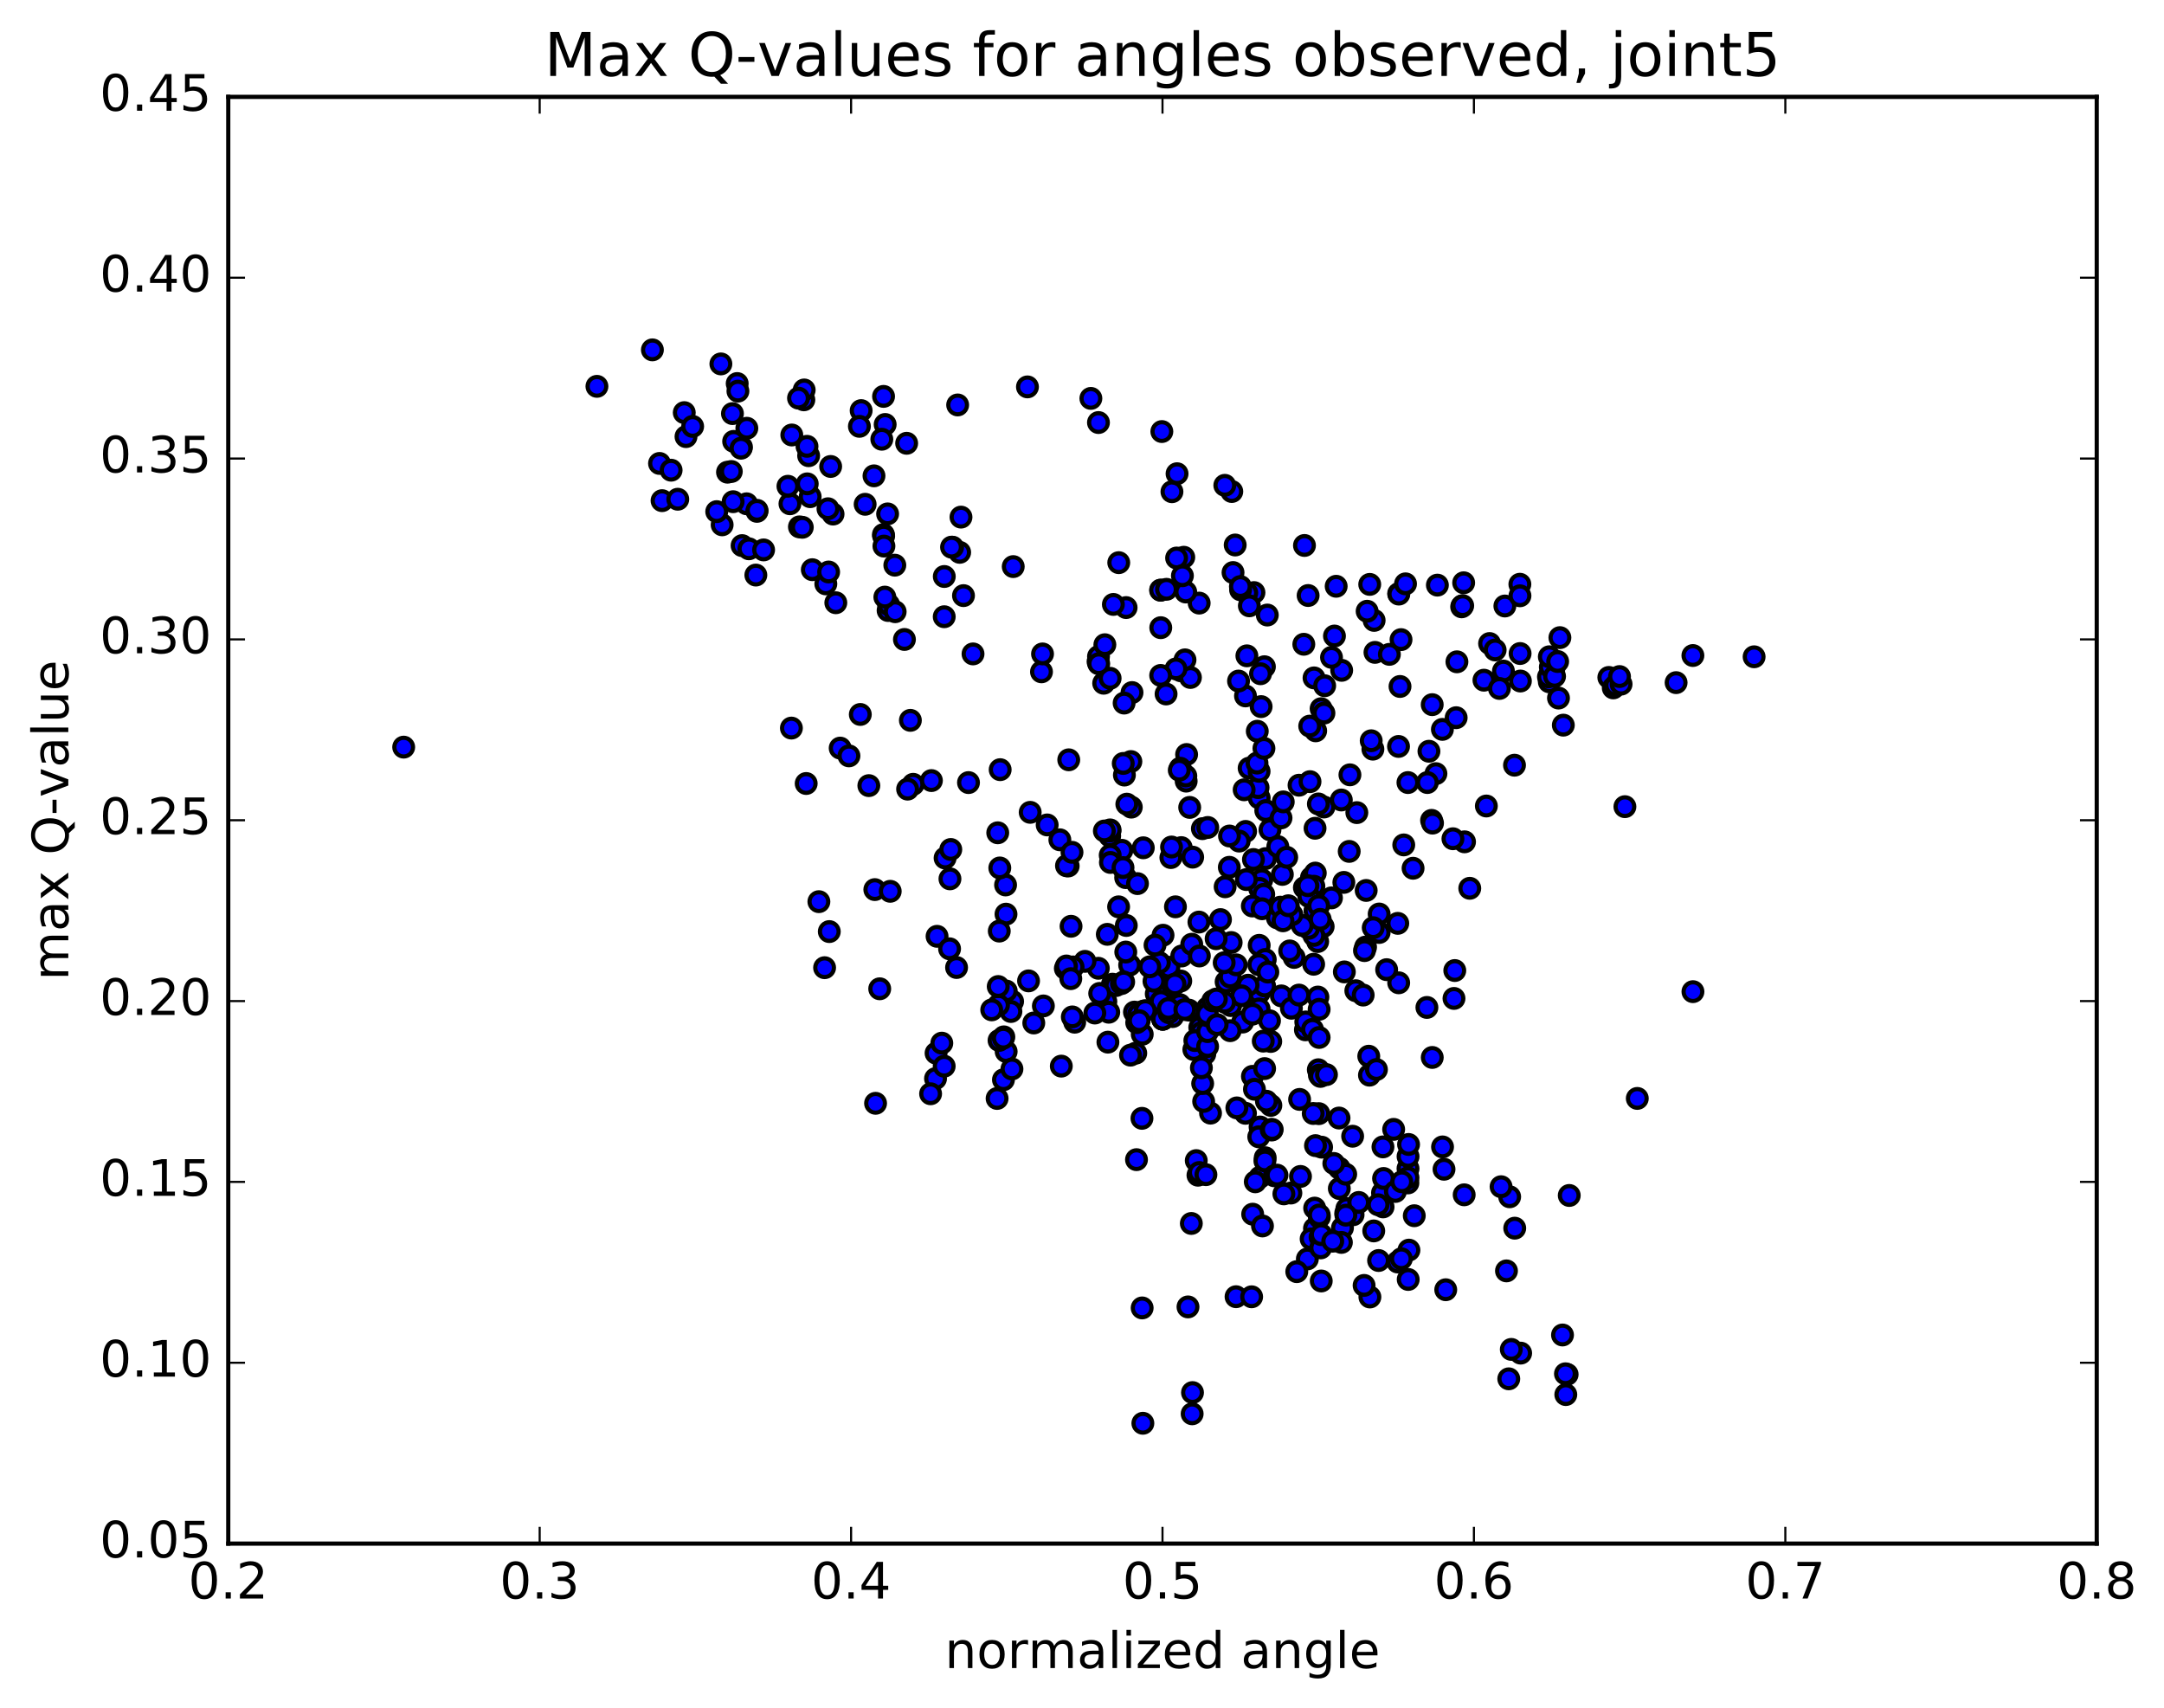 <?xml version="1.0" encoding="utf-8" standalone="no"?>
<!DOCTYPE svg PUBLIC "-//W3C//DTD SVG 1.1//EN"
  "http://www.w3.org/Graphics/SVG/1.1/DTD/svg11.dtd">
<!-- Created with matplotlib (http://matplotlib.org/) -->
<svg height="408pt" version="1.1" viewBox="0 0 517 408" width="517pt" xmlns="http://www.w3.org/2000/svg" xmlns:xlink="http://www.w3.org/1999/xlink">
 <defs>
  <style type="text/css">
*{stroke-linecap:butt;stroke-linejoin:round;stroke-miterlimit:100000;}
  </style>
 </defs>
 <g id="figure_1">
  <g id="patch_1">
   <path d="M 0 408.169 
L 517.674 408.169 
L 517.674 0 
L 0 0 
z
" style="fill:#ffffff;"/>
  </g>
  <g id="axes_1">
   <g id="patch_2">
    <path d="M 54.532 368.742 
L 500.933 368.742 
L 500.933 23.142 
L 54.532 23.142 
z
" style="fill:#ffffff;"/>
   </g>
   <g id="PathCollection_1">
    <defs>
     <path d="M 0 2.236 
C 0.593 2.236 1.162 2 1.581 1.581 
C 2 1.162 2.236 0.593 2.236 0 
C 2.236 -0.593 2 -1.162 1.581 -1.581 
C 1.162 -2 0.593 -2.236 0 -2.236 
C -0.593 -2.236 -1.162 -2 -1.581 -1.581 
C -2 -1.162 -2.236 -0.593 -2.236 0 
C -2.236 0.593 -2 1.162 -1.581 1.581 
C -1.162 2 -0.593 2.236 0 2.236 
z
" id="mebb9593191" style="stroke:#000000;"/>
    </defs>
    <g clip-path="url(#pc5e5ead0a6)">
     <use style="fill:#0000ff;stroke:#000000;" x="96.444" xlink:href="#mebb9593191" y="178.477"/>
     <use style="fill:#0000ff;stroke:#000000;" x="277.788" xlink:href="#mebb9593191" y="243.473"/>
     <use style="fill:#0000ff;stroke:#000000;" x="279.264" xlink:href="#mebb9593191" y="231.061"/>
     <use style="fill:#0000ff;stroke:#000000;" x="294.137" xlink:href="#mebb9593191" y="225.155"/>
     <use style="fill:#0000ff;stroke:#000000;" x="306.125" xlink:href="#mebb9593191" y="237.906"/>
     <use style="fill:#0000ff;stroke:#000000;" x="292.932" xlink:href="#mebb9593191" y="234.543"/>
     <use style="fill:#0000ff;stroke:#000000;" x="291.583" xlink:href="#mebb9593191" y="219.675"/>
     <use style="fill:#0000ff;stroke:#000000;" x="277" xlink:href="#mebb9593191" y="229.962"/>
     <use style="fill:#0000ff;stroke:#000000;" x="262.402" xlink:href="#mebb9593191" y="231.308"/>
     <use style="fill:#0000ff;stroke:#000000;" x="249.272" xlink:href="#mebb9593191" y="240.303"/>
     <use style="fill:#0000ff;stroke:#000000;" x="264.197" xlink:href="#mebb9593191" y="239.241"/>
     <use style="fill:#0000ff;stroke:#000000;" x="265.77" xlink:href="#mebb9593191" y="235.109"/>
     <use style="fill:#0000ff;stroke:#000000;" x="282.095" xlink:href="#mebb9593191" y="234.348"/>
     <use style="fill:#0000ff;stroke:#000000;" x="294.009" xlink:href="#mebb9593191" y="240.213"/>
     <use style="fill:#0000ff;stroke:#000000;" x="280.719" xlink:href="#mebb9593191" y="235.065"/>
     <use style="fill:#0000ff;stroke:#000000;" x="279.335" xlink:href="#mebb9593191" y="239.894"/>
     <use style="fill:#0000ff;stroke:#000000;" x="264.693" xlink:href="#mebb9593191" y="248.954"/>
     <use style="fill:#0000ff;stroke:#000000;" x="264.894" xlink:href="#mebb9593191" y="241.806"/>
     <use style="fill:#0000ff;stroke:#000000;" x="266.593" xlink:href="#mebb9593191" y="235.444"/>
     <use style="fill:#0000ff;stroke:#000000;" x="280.153" xlink:href="#mebb9593191" y="242.845"/>
     <use style="fill:#0000ff;stroke:#000000;" x="281.855" xlink:href="#mebb9593191" y="239.991"/>
     <use style="fill:#0000ff;stroke:#000000;" x="296.878" xlink:href="#mebb9593191" y="244.154"/>
     <use style="fill:#0000ff;stroke:#000000;" x="311.876" xlink:href="#mebb9593191" y="246.009"/>
     <use style="fill:#0000ff;stroke:#000000;" x="311.967" xlink:href="#mebb9593191" y="244.127"/>
     <use style="fill:#0000ff;stroke:#000000;" x="313.564" xlink:href="#mebb9593191" y="245.906"/>
     <use style="fill:#0000ff;stroke:#000000;" x="327.011" xlink:href="#mebb9593191" y="252.314"/>
     <use style="fill:#0000ff;stroke:#000000;" x="327.175" xlink:href="#mebb9593191" y="256.839"/>
     <use style="fill:#0000ff;stroke:#000000;" x="328.845" xlink:href="#mebb9593191" y="255.494"/>
     <use style="fill:#0000ff;stroke:#000000;" x="340.902" xlink:href="#mebb9593191" y="240.662"/>
     <use style="fill:#0000ff;stroke:#000000;" x="326.242" xlink:href="#mebb9593191" y="226.239"/>
     <use style="fill:#0000ff;stroke:#000000;" x="314.511" xlink:href="#mebb9593191" y="222.971"/>
     <use style="fill:#0000ff;stroke:#000000;" x="326.394" xlink:href="#mebb9593191" y="212.714"/>
     <use style="fill:#0000ff;stroke:#000000;" x="311.632" xlink:href="#mebb9593191" y="212.04"/>
     <use style="fill:#0000ff;stroke:#000000;" x="301.296" xlink:href="#mebb9593191" y="214.989"/>
     <use style="fill:#0000ff;stroke:#000000;" x="316.117" xlink:href="#mebb9593191" y="221.34"/>
     <use style="fill:#0000ff;stroke:#000000;" x="329.489" xlink:href="#mebb9593191" y="222.755"/>
     <use style="fill:#0000ff;stroke:#000000;" x="329.495" xlink:href="#mebb9593191" y="218.343"/>
     <use style="fill:#0000ff;stroke:#000000;" x="328.079" xlink:href="#mebb9593191" y="221.613"/>
     <use style="fill:#0000ff;stroke:#000000;" x="313.322" xlink:href="#mebb9593191" y="209.638"/>
     <use style="fill:#0000ff;stroke:#000000;" x="301.463" xlink:href="#mebb9593191" y="210.156"/>
     <use style="fill:#0000ff;stroke:#000000;" x="314.805" xlink:href="#mebb9593191" y="224.925"/>
     <use style="fill:#0000ff;stroke:#000000;" x="314.856" xlink:href="#mebb9593191" y="238.178"/>
     <use style="fill:#0000ff;stroke:#000000;" x="314.957" xlink:href="#mebb9593191" y="255.545"/>
     <use style="fill:#0000ff;stroke:#000000;" x="315.079" xlink:href="#mebb9593191" y="266.033"/>
     <use style="fill:#0000ff;stroke:#000000;" x="313.745" xlink:href="#mebb9593191" y="265.997"/>
     <use style="fill:#0000ff;stroke:#000000;" x="297.553" xlink:href="#mebb9593191" y="265.951"/>
     <use style="fill:#0000ff;stroke:#000000;" x="285.797" xlink:href="#mebb9593191" y="277.252"/>
     <use style="fill:#0000ff;stroke:#000000;" x="299.275" xlink:href="#mebb9593191" y="290.05"/>
     <use style="fill:#0000ff;stroke:#000000;" x="284.62" xlink:href="#mebb9593191" y="292.266"/>
     <use style="fill:#0000ff;stroke:#000000;" x="272.873" xlink:href="#mebb9593191" y="312.443"/>
     <use style="fill:#0000ff;stroke:#000000;" x="284.817" xlink:href="#mebb9593191" y="337.738"/>
     <use style="fill:#0000ff;stroke:#000000;" x="273.042" xlink:href="#mebb9593191" y="339.998"/>
     <use style="fill:#0000ff;stroke:#000000;" x="284.899" xlink:href="#mebb9593191" y="332.666"/>
     <use style="fill:#0000ff;stroke:#000000;" x="271.52" xlink:href="#mebb9593191" y="277.024"/>
     <use style="fill:#0000ff;stroke:#000000;" x="272.893" xlink:href="#mebb9593191" y="247.069"/>
     <use style="fill:#0000ff;stroke:#000000;" x="287.587" xlink:href="#mebb9593191" y="242.395"/>
     <use style="fill:#0000ff;stroke:#000000;" x="300.872" xlink:href="#mebb9593191" y="236.225"/>
     <use style="fill:#0000ff;stroke:#000000;" x="300.835" xlink:href="#mebb9593191" y="225.826"/>
     <use style="fill:#0000ff;stroke:#000000;" x="302.286" xlink:href="#mebb9593191" y="229.207"/>
     <use style="fill:#0000ff;stroke:#000000;" x="314.153" xlink:href="#mebb9593191" y="217.568"/>
     <use style="fill:#0000ff;stroke:#000000;" x="300.836" xlink:href="#mebb9593191" y="190.631"/>
     <use style="fill:#0000ff;stroke:#000000;" x="302.341" xlink:href="#mebb9593191" y="205.108"/>
     <use style="fill:#0000ff;stroke:#000000;" x="314.236" xlink:href="#mebb9593191" y="208.567"/>
     <use style="fill:#0000ff;stroke:#000000;" x="300.93" xlink:href="#mebb9593191" y="212.226"/>
     <use style="fill:#0000ff;stroke:#000000;" x="302.405" xlink:href="#mebb9593191" y="193.635"/>
     <use style="fill:#0000ff;stroke:#000000;" x="314.178" xlink:href="#mebb9593191" y="197.861"/>
     <use style="fill:#0000ff;stroke:#000000;" x="300.829" xlink:href="#mebb9593191" y="237.178"/>
     <use style="fill:#0000ff;stroke:#000000;" x="300.808" xlink:href="#mebb9593191" y="241.017"/>
     <use style="fill:#0000ff;stroke:#000000;" x="300.742" xlink:href="#mebb9593191" y="230.447"/>
     <use style="fill:#0000ff;stroke:#000000;" x="302.133" xlink:href="#mebb9593191" y="235.543"/>
     <use style="fill:#0000ff;stroke:#000000;" x="313.899" xlink:href="#mebb9593191" y="223.46"/>
     <use style="fill:#0000ff;stroke:#000000;" x="301.92" xlink:href="#mebb9593191" y="213.641"/>
     <use style="fill:#0000ff;stroke:#000000;" x="315.153" xlink:href="#mebb9593191" y="241.109"/>
     <use style="fill:#0000ff;stroke:#000000;" x="315.153" xlink:href="#mebb9593191" y="247.835"/>
     <use style="fill:#0000ff;stroke:#000000;" x="315.207" xlink:href="#mebb9593191" y="256.817"/>
     <use style="fill:#0000ff;stroke:#000000;" x="313.844" xlink:href="#mebb9593191" y="230.344"/>
     <use style="fill:#0000ff;stroke:#000000;" x="300.561" xlink:href="#mebb9593191" y="188.143"/>
     <use style="fill:#0000ff;stroke:#000000;" x="313.899" xlink:href="#mebb9593191" y="211.71"/>
     <use style="fill:#0000ff;stroke:#000000;" x="315.47" xlink:href="#mebb9593191" y="257.138"/>
     <use style="fill:#0000ff;stroke:#000000;" x="330.427" xlink:href="#mebb9593191" y="288.307"/>
     <use style="fill:#0000ff;stroke:#000000;" x="345.4" xlink:href="#mebb9593191" y="308.098"/>
     <use style="fill:#0000ff;stroke:#000000;" x="360.46" xlink:href="#mebb9593191" y="329.381"/>
     <use style="fill:#0000ff;stroke:#000000;" x="374.085" xlink:href="#mebb9593191" y="333.145"/>
     <use style="fill:#0000ff;stroke:#000000;" x="374.404" xlink:href="#mebb9593191" y="328.322"/>
     <use style="fill:#0000ff;stroke:#000000;" x="373.298" xlink:href="#mebb9593191" y="318.909"/>
     <use style="fill:#0000ff;stroke:#000000;" x="363.298" xlink:href="#mebb9593191" y="323.241"/>
     <use style="fill:#0000ff;stroke:#000000;" x="374.003" xlink:href="#mebb9593191" y="328.177"/>
     <use style="fill:#0000ff;stroke:#000000;" x="361.062" xlink:href="#mebb9593191" y="322.353"/>
     <use style="fill:#0000ff;stroke:#000000;" x="359.912" xlink:href="#mebb9593191" y="303.596"/>
     <use style="fill:#0000ff;stroke:#000000;" x="349.808" xlink:href="#mebb9593191" y="285.423"/>
     <use style="fill:#0000ff;stroke:#000000;" x="361.884" xlink:href="#mebb9593191" y="293.393"/>
     <use style="fill:#0000ff;stroke:#000000;" x="360.672" xlink:href="#mebb9593191" y="285.894"/>
     <use style="fill:#0000ff;stroke:#000000;" x="344.637" xlink:href="#mebb9593191" y="273.981"/>
     <use style="fill:#0000ff;stroke:#000000;" x="332.957" xlink:href="#mebb9593191" y="269.79"/>
     <use style="fill:#0000ff;stroke:#000000;" x="344.991" xlink:href="#mebb9593191" y="279.315"/>
     <use style="fill:#0000ff;stroke:#000000;" x="330.4" xlink:href="#mebb9593191" y="273.975"/>
     <use style="fill:#0000ff;stroke:#000000;" x="315.744" xlink:href="#mebb9593191" y="274.041"/>
     <use style="fill:#0000ff;stroke:#000000;" x="301.042" xlink:href="#mebb9593191" y="269.224"/>
     <use style="fill:#0000ff;stroke:#000000;" x="289.207" xlink:href="#mebb9593191" y="265.913"/>
     <use style="fill:#0000ff;stroke:#000000;" x="301.015" xlink:href="#mebb9593191" y="281.22"/>
     <use style="fill:#0000ff;stroke:#000000;" x="286.203" xlink:href="#mebb9593191" y="280.742"/>
     <use style="fill:#0000ff;stroke:#000000;" x="272.826" xlink:href="#mebb9593191" y="267.154"/>
     <use style="fill:#0000ff;stroke:#000000;" x="287.564" xlink:href="#mebb9593191" y="263.118"/>
     <use style="fill:#0000ff;stroke:#000000;" x="302.272" xlink:href="#mebb9593191" y="276.567"/>
     <use style="fill:#0000ff;stroke:#000000;" x="314.083" xlink:href="#mebb9593191" y="288.6"/>
     <use style="fill:#0000ff;stroke:#000000;" x="302.197" xlink:href="#mebb9593191" y="277.336"/>
     <use style="fill:#0000ff;stroke:#000000;" x="315.473" xlink:href="#mebb9593191" y="295.413"/>
     <use style="fill:#0000ff;stroke:#000000;" x="314.042" xlink:href="#mebb9593191" y="293.47"/>
     <use style="fill:#0000ff;stroke:#000000;" x="300.728" xlink:href="#mebb9593191" y="271.565"/>
     <use style="fill:#0000ff;stroke:#000000;" x="299.218" xlink:href="#mebb9593191" y="257.122"/>
     <use style="fill:#0000ff;stroke:#000000;" x="287.328" xlink:href="#mebb9593191" y="258.845"/>
     <use style="fill:#0000ff;stroke:#000000;" x="302.126" xlink:href="#mebb9593191" y="255.271"/>
     <use style="fill:#0000ff;stroke:#000000;" x="303.591" xlink:href="#mebb9593191" y="248.789"/>
     <use style="fill:#0000ff;stroke:#000000;" x="316.904" xlink:href="#mebb9593191" y="256.71"/>
     <use style="fill:#0000ff;stroke:#000000;" x="303.619" xlink:href="#mebb9593191" y="264.06"/>
     <use style="fill:#0000ff;stroke:#000000;" x="303.703" xlink:href="#mebb9593191" y="269.819"/>
     <use style="fill:#0000ff;stroke:#000000;" x="303.814" xlink:href="#mebb9593191" y="269.946"/>
     <use style="fill:#0000ff;stroke:#000000;" x="303.946" xlink:href="#mebb9593191" y="269.816"/>
     <use style="fill:#0000ff;stroke:#000000;" x="302.563" xlink:href="#mebb9593191" y="263.065"/>
     <use style="fill:#0000ff;stroke:#000000;" x="287.837" xlink:href="#mebb9593191" y="251.786"/>
     <use style="fill:#0000ff;stroke:#000000;" x="271.57" xlink:href="#mebb9593191" y="244.294"/>
     <use style="fill:#0000ff;stroke:#000000;" x="256.755" xlink:href="#mebb9593191" y="244.188"/>
     <use style="fill:#0000ff;stroke:#000000;" x="241.921" xlink:href="#mebb9593191" y="239.232"/>
     <use style="fill:#0000ff;stroke:#000000;" x="240.4" xlink:href="#mebb9593191" y="236.74"/>
     <use style="fill:#0000ff;stroke:#000000;" x="228.535" xlink:href="#mebb9593191" y="231.123"/>
     <use style="fill:#0000ff;stroke:#000000;" x="240.344" xlink:href="#mebb9593191" y="218.378"/>
     <use style="fill:#0000ff;stroke:#000000;" x="226.951" xlink:href="#mebb9593191" y="209.941"/>
     <use style="fill:#0000ff;stroke:#000000;" x="240.24" xlink:href="#mebb9593191" y="211.404"/>
     <use style="fill:#0000ff;stroke:#000000;" x="238.736" xlink:href="#mebb9593191" y="222.425"/>
     <use style="fill:#0000ff;stroke:#000000;" x="223.873" xlink:href="#mebb9593191" y="223.672"/>
     <use style="fill:#0000ff;stroke:#000000;" x="209.004" xlink:href="#mebb9593191" y="212.512"/>
     <use style="fill:#0000ff;stroke:#000000;" x="195.641" xlink:href="#mebb9593191" y="215.393"/>
     <use style="fill:#0000ff;stroke:#000000;" x="197.003" xlink:href="#mebb9593191" y="231.167"/>
     <use style="fill:#0000ff;stroke:#000000;" x="210.173" xlink:href="#mebb9593191" y="236.207"/>
     <use style="fill:#0000ff;stroke:#000000;" x="198.126" xlink:href="#mebb9593191" y="222.54"/>
     <use style="fill:#0000ff;stroke:#000000;" x="212.683" xlink:href="#mebb9593191" y="212.919"/>
     <use style="fill:#0000ff;stroke:#000000;" x="225.792" xlink:href="#mebb9593191" y="204.97"/>
     <use style="fill:#0000ff;stroke:#000000;" x="227.151" xlink:href="#mebb9593191" y="202.927"/>
     <use style="fill:#0000ff;stroke:#000000;" x="238.863" xlink:href="#mebb9593191" y="207.34"/>
     <use style="fill:#0000ff;stroke:#000000;" x="226.861" xlink:href="#mebb9593191" y="226.657"/>
     <use style="fill:#0000ff;stroke:#000000;" x="241.514" xlink:href="#mebb9593191" y="241.634"/>
     <use style="fill:#0000ff;stroke:#000000;" x="256.188" xlink:href="#mebb9593191" y="242.925"/>
     <use style="fill:#0000ff;stroke:#000000;" x="267.925" xlink:href="#mebb9593191" y="234.967"/>
     <use style="fill:#0000ff;stroke:#000000;" x="254.52" xlink:href="#mebb9593191" y="231.347"/>
     <use style="fill:#0000ff;stroke:#000000;" x="255.885" xlink:href="#mebb9593191" y="221.275"/>
     <use style="fill:#0000ff;stroke:#000000;" x="269.082" xlink:href="#mebb9593191" y="221.082"/>
     <use style="fill:#0000ff;stroke:#000000;" x="282.326" xlink:href="#mebb9593191" y="228.372"/>
     <use style="fill:#0000ff;stroke:#000000;" x="280.826" xlink:href="#mebb9593191" y="216.624"/>
     <use style="fill:#0000ff;stroke:#000000;" x="268.933" xlink:href="#mebb9593191" y="209.65"/>
     <use style="fill:#0000ff;stroke:#000000;" x="282.211" xlink:href="#mebb9593191" y="202.481"/>
     <use style="fill:#0000ff;stroke:#000000;" x="270.276" xlink:href="#mebb9593191" y="192.81"/>
     <use style="fill:#0000ff;stroke:#000000;" x="284.943" xlink:href="#mebb9593191" y="204.761"/>
     <use style="fill:#0000ff;stroke:#000000;" x="298.176" xlink:href="#mebb9593191" y="235.352"/>
     <use style="fill:#0000ff;stroke:#000000;" x="296.629" xlink:href="#mebb9593191" y="237.891"/>
     <use style="fill:#0000ff;stroke:#000000;" x="284.716" xlink:href="#mebb9593191" y="225.567"/>
     <use style="fill:#0000ff;stroke:#000000;" x="299.46" xlink:href="#mebb9593191" y="205.324"/>
     <use style="fill:#0000ff;stroke:#000000;" x="312.705" xlink:href="#mebb9593191" y="214.155"/>
     <use style="fill:#0000ff;stroke:#000000;" x="325.984" xlink:href="#mebb9593191" y="227.085"/>
     <use style="fill:#0000ff;stroke:#000000;" x="312.636" xlink:href="#mebb9593191" y="221.774"/>
     <use style="fill:#0000ff;stroke:#000000;" x="311.123" xlink:href="#mebb9593191" y="221.075"/>
     <use style="fill:#0000ff;stroke:#000000;" x="297.768" xlink:href="#mebb9593191" y="210.117"/>
     <use style="fill:#0000ff;stroke:#000000;" x="299.196" xlink:href="#mebb9593191" y="216.43"/>
     <use style="fill:#0000ff;stroke:#000000;" x="312.467" xlink:href="#mebb9593191" y="211.581"/>
     <use style="fill:#0000ff;stroke:#000000;" x="297.594" xlink:href="#mebb9593191" y="198.614"/>
     <use style="fill:#0000ff;stroke:#000000;" x="296.045" xlink:href="#mebb9593191" y="200.921"/>
     <use style="fill:#0000ff;stroke:#000000;" x="279.731" xlink:href="#mebb9593191" y="204.862"/>
     <use style="fill:#0000ff;stroke:#000000;" x="266.417" xlink:href="#mebb9593191" y="204.161"/>
     <use style="fill:#0000ff;stroke:#000000;" x="264.945" xlink:href="#mebb9593191" y="199.02"/>
     <use style="fill:#0000ff;stroke:#000000;" x="250.178" xlink:href="#mebb9593191" y="197.062"/>
     <use style="fill:#0000ff;stroke:#000000;" x="238.371" xlink:href="#mebb9593191" y="198.941"/>
     <use style="fill:#0000ff;stroke:#000000;" x="253.209" xlink:href="#mebb9593191" y="200.616"/>
     <use style="fill:#0000ff;stroke:#000000;" x="268.032" xlink:href="#mebb9593191" y="203.125"/>
     <use style="fill:#0000ff;stroke:#000000;" x="279.893" xlink:href="#mebb9593191" y="202.339"/>
     <use style="fill:#0000ff;stroke:#000000;" x="265.116" xlink:href="#mebb9593191" y="199.686"/>
     <use style="fill:#0000ff;stroke:#000000;" x="265.163" xlink:href="#mebb9593191" y="198.537"/>
     <use style="fill:#0000ff;stroke:#000000;" x="265.21" xlink:href="#mebb9593191" y="198.247"/>
     <use style="fill:#0000ff;stroke:#000000;" x="265.241" xlink:href="#mebb9593191" y="204.3"/>
     <use style="fill:#0000ff;stroke:#000000;" x="265.289" xlink:href="#mebb9593191" y="206.025"/>
     <use style="fill:#0000ff;stroke:#000000;" x="263.843" xlink:href="#mebb9593191" y="198.509"/>
     <use style="fill:#0000ff;stroke:#000000;" x="246.124" xlink:href="#mebb9593191" y="194.056"/>
     <use style="fill:#0000ff;stroke:#000000;" x="231.383" xlink:href="#mebb9593191" y="186.949"/>
     <use style="fill:#0000ff;stroke:#000000;" x="218.168" xlink:href="#mebb9593191" y="187.36"/>
     <use style="fill:#0000ff;stroke:#000000;" x="216.836" xlink:href="#mebb9593191" y="188.512"/>
     <use style="fill:#0000ff;stroke:#000000;" x="200.728" xlink:href="#mebb9593191" y="178.71"/>
     <use style="fill:#0000ff;stroke:#000000;" x="189.073" xlink:href="#mebb9593191" y="173.927"/>
     <use style="fill:#0000ff;stroke:#000000;" x="205.535" xlink:href="#mebb9593191" y="170.672"/>
     <use style="fill:#0000ff;stroke:#000000;" x="217.499" xlink:href="#mebb9593191" y="172.08"/>
     <use style="fill:#0000ff;stroke:#000000;" x="202.823" xlink:href="#mebb9593191" y="180.565"/>
     <use style="fill:#0000ff;stroke:#000000;" x="192.606" xlink:href="#mebb9593191" y="187.167"/>
     <use style="fill:#0000ff;stroke:#000000;" x="207.576" xlink:href="#mebb9593191" y="187.673"/>
     <use style="fill:#0000ff;stroke:#000000;" x="222.522" xlink:href="#mebb9593191" y="186.469"/>
     <use style="fill:#0000ff;stroke:#000000;" x="238.95" xlink:href="#mebb9593191" y="183.861"/>
     <use style="fill:#0000ff;stroke:#000000;" x="255.335" xlink:href="#mebb9593191" y="181.507"/>
     <use style="fill:#0000ff;stroke:#000000;" x="270.176" xlink:href="#mebb9593191" y="181.923"/>
     <use style="fill:#0000ff;stroke:#000000;" x="283.492" xlink:href="#mebb9593191" y="180.239"/>
     <use style="fill:#0000ff;stroke:#000000;" x="281.967" xlink:href="#mebb9593191" y="183.514"/>
     <use style="fill:#0000ff;stroke:#000000;" x="268.63" xlink:href="#mebb9593191" y="185.151"/>
     <use style="fill:#0000ff;stroke:#000000;" x="283.386" xlink:href="#mebb9593191" y="186.602"/>
     <use style="fill:#0000ff;stroke:#000000;" x="283.306" xlink:href="#mebb9593191" y="185.369"/>
     <use style="fill:#0000ff;stroke:#000000;" x="281.737" xlink:href="#mebb9593191" y="183.988"/>
     <use style="fill:#0000ff;stroke:#000000;" x="268.355" xlink:href="#mebb9593191" y="182.375"/>
     <use style="fill:#0000ff;stroke:#000000;" x="277.788" xlink:href="#mebb9593191" y="243.473"/>
     <use style="fill:#0000ff;stroke:#000000;" x="276.31" xlink:href="#mebb9593191" y="234.951"/>
     <use style="fill:#0000ff;stroke:#000000;" x="264.546" xlink:href="#mebb9593191" y="223.198"/>
     <use style="fill:#0000ff;stroke:#000000;" x="277.861" xlink:href="#mebb9593191" y="223.411"/>
     <use style="fill:#0000ff;stroke:#000000;" x="276.241" xlink:href="#mebb9593191" y="237.414"/>
     <use style="fill:#0000ff;stroke:#000000;" x="262.729" xlink:href="#mebb9593191" y="237.31"/>
     <use style="fill:#0000ff;stroke:#000000;" x="277.365" xlink:href="#mebb9593191" y="239.233"/>
     <use style="fill:#0000ff;stroke:#000000;" x="275.695" xlink:href="#mebb9593191" y="234.414"/>
     <use style="fill:#0000ff;stroke:#000000;" x="259.215" xlink:href="#mebb9593191" y="229.653"/>
     <use style="fill:#0000ff;stroke:#000000;" x="245.729" xlink:href="#mebb9593191" y="234.318"/>
     <use style="fill:#0000ff;stroke:#000000;" x="246.979" xlink:href="#mebb9593191" y="244.374"/>
     <use style="fill:#0000ff;stroke:#000000;" x="261.566" xlink:href="#mebb9593191" y="241.998"/>
     <use style="fill:#0000ff;stroke:#000000;" x="274.698" xlink:href="#mebb9593191" y="230.958"/>
     <use style="fill:#0000ff;stroke:#000000;" x="275.945" xlink:href="#mebb9593191" y="225.781"/>
     <use style="fill:#0000ff;stroke:#000000;" x="290.546" xlink:href="#mebb9593191" y="224.248"/>
     <use style="fill:#0000ff;stroke:#000000;" x="306.581" xlink:href="#mebb9593191" y="219.645"/>
     <use style="fill:#0000ff;stroke:#000000;" x="318.099" xlink:href="#mebb9593191" y="214.49"/>
     <use style="fill:#0000ff;stroke:#000000;" x="301.518" xlink:href="#mebb9593191" y="217.09"/>
     <use style="fill:#0000ff;stroke:#000000;" x="286.436" xlink:href="#mebb9593191" y="220.268"/>
     <use style="fill:#0000ff;stroke:#000000;" x="269.884" xlink:href="#mebb9593191" y="230.537"/>
     <use style="fill:#0000ff;stroke:#000000;" x="256.375" xlink:href="#mebb9593191" y="230.985"/>
     <use style="fill:#0000ff;stroke:#000000;" x="254.775" xlink:href="#mebb9593191" y="230.756"/>
     <use style="fill:#0000ff;stroke:#000000;" x="239.825" xlink:href="#mebb9593191" y="247.69"/>
     <use style="fill:#0000ff;stroke:#000000;" x="239.733" xlink:href="#mebb9593191" y="257.939"/>
     <use style="fill:#0000ff;stroke:#000000;" x="238.215" xlink:href="#mebb9593191" y="262.407"/>
     <use style="fill:#0000ff;stroke:#000000;" x="223.506" xlink:href="#mebb9593191" y="257.661"/>
     <use style="fill:#0000ff;stroke:#000000;" x="223.637" xlink:href="#mebb9593191" y="251.585"/>
     <use style="fill:#0000ff;stroke:#000000;" x="222.329" xlink:href="#mebb9593191" y="261.284"/>
     <use style="fill:#0000ff;stroke:#000000;" x="209.181" xlink:href="#mebb9593191" y="263.563"/>
     <use style="fill:#0000ff;stroke:#000000;" x="225.576" xlink:href="#mebb9593191" y="254.698"/>
     <use style="fill:#0000ff;stroke:#000000;" x="240.382" xlink:href="#mebb9593191" y="251.203"/>
     <use style="fill:#0000ff;stroke:#000000;" x="241.763" xlink:href="#mebb9593191" y="255.361"/>
     <use style="fill:#0000ff;stroke:#000000;" x="253.556" xlink:href="#mebb9593191" y="254.682"/>
     <use style="fill:#0000ff;stroke:#000000;" x="238.68" xlink:href="#mebb9593191" y="248.548"/>
     <use style="fill:#0000ff;stroke:#000000;" x="238.548" xlink:href="#mebb9593191" y="240.117"/>
     <use style="fill:#0000ff;stroke:#000000;" x="238.484" xlink:href="#mebb9593191" y="235.664"/>
     <use style="fill:#0000ff;stroke:#000000;" x="236.934" xlink:href="#mebb9593191" y="241.24"/>
     <use style="fill:#0000ff;stroke:#000000;" x="225.005" xlink:href="#mebb9593191" y="249.193"/>
     <use style="fill:#0000ff;stroke:#000000;" x="239.691" xlink:href="#mebb9593191" y="248.007"/>
     <use style="fill:#0000ff;stroke:#000000;" x="255.821" xlink:href="#mebb9593191" y="233.787"/>
     <use style="fill:#0000ff;stroke:#000000;" x="268.959" xlink:href="#mebb9593191" y="227.43"/>
     <use style="fill:#0000ff;stroke:#000000;" x="267.246" xlink:href="#mebb9593191" y="216.629"/>
     <use style="fill:#0000ff;stroke:#000000;" x="255.2" xlink:href="#mebb9593191" y="206.87"/>
     <use style="fill:#0000ff;stroke:#000000;" x="268.299" xlink:href="#mebb9593191" y="207.253"/>
     <use style="fill:#0000ff;stroke:#000000;" x="254.794" xlink:href="#mebb9593191" y="206.816"/>
     <use style="fill:#0000ff;stroke:#000000;" x="256.111" xlink:href="#mebb9593191" y="203.603"/>
     <use style="fill:#0000ff;stroke:#000000;" x="269.211" xlink:href="#mebb9593191" y="192.101"/>
     <use style="fill:#0000ff;stroke:#000000;" x="270.449" xlink:href="#mebb9593191" y="165.441"/>
     <use style="fill:#0000ff;stroke:#000000;" x="286.494" xlink:href="#mebb9593191" y="144.071"/>
     <use style="fill:#0000ff;stroke:#000000;" x="299.586" xlink:href="#mebb9593191" y="141.558"/>
     <use style="fill:#0000ff;stroke:#000000;" x="297.866" xlink:href="#mebb9593191" y="141.627"/>
     <use style="fill:#0000ff;stroke:#000000;" x="282.815" xlink:href="#mebb9593191" y="133.119"/>
     <use style="fill:#0000ff;stroke:#000000;" x="281.103" xlink:href="#mebb9593191" y="133.301"/>
     <use style="fill:#0000ff;stroke:#000000;" x="269.037" xlink:href="#mebb9593191" y="145.14"/>
     <use style="fill:#0000ff;stroke:#000000;" x="282.098" xlink:href="#mebb9593191" y="160.239"/>
     <use style="fill:#0000ff;stroke:#000000;" x="268.565" xlink:href="#mebb9593191" y="167.954"/>
     <use style="fill:#0000ff;stroke:#000000;" x="283.108" xlink:href="#mebb9593191" y="157.628"/>
     <use style="fill:#0000ff;stroke:#000000;" x="284.403" xlink:href="#mebb9593191" y="161.84"/>
     <use style="fill:#0000ff;stroke:#000000;" x="297.559" xlink:href="#mebb9593191" y="166.245"/>
     <use style="fill:#0000ff;stroke:#000000;" x="295.896" xlink:href="#mebb9593191" y="162.693"/>
     <use style="fill:#0000ff;stroke:#000000;" x="280.951" xlink:href="#mebb9593191" y="159.789"/>
     <use style="fill:#0000ff;stroke:#000000;" x="265.996" xlink:href="#mebb9593191" y="144.386"/>
     <use style="fill:#0000ff;stroke:#000000;" x="267.28" xlink:href="#mebb9593191" y="134.41"/>
     <use style="fill:#0000ff;stroke:#000000;" x="283.286" xlink:href="#mebb9593191" y="141.421"/>
     <use style="fill:#0000ff;stroke:#000000;" x="296.382" xlink:href="#mebb9593191" y="140.895"/>
     <use style="fill:#0000ff;stroke:#000000;" x="294.583" xlink:href="#mebb9593191" y="136.77"/>
     <use style="fill:#0000ff;stroke:#000000;" x="282.49" xlink:href="#mebb9593191" y="137.541"/>
     <use style="fill:#0000ff;stroke:#000000;" x="298.485" xlink:href="#mebb9593191" y="144.722"/>
     <use style="fill:#0000ff;stroke:#000000;" x="311.493" xlink:href="#mebb9593191" y="153.905"/>
     <use style="fill:#0000ff;stroke:#000000;" x="297.893" xlink:href="#mebb9593191" y="156.667"/>
     <use style="fill:#0000ff;stroke:#000000;" x="313.936" xlink:href="#mebb9593191" y="161.937"/>
     <use style="fill:#0000ff;stroke:#000000;" x="328.494" xlink:href="#mebb9593191" y="155.844"/>
     <use style="fill:#0000ff;stroke:#000000;" x="328.296" xlink:href="#mebb9593191" y="148.204"/>
     <use style="fill:#0000ff;stroke:#000000;" x="326.622" xlink:href="#mebb9593191" y="146.016"/>
     <use style="fill:#0000ff;stroke:#000000;" x="311.65" xlink:href="#mebb9593191" y="130.304"/>
     <use style="fill:#0000ff;stroke:#000000;" x="295.098" xlink:href="#mebb9593191" y="130.191"/>
     <use style="fill:#0000ff;stroke:#000000;" x="279.99" xlink:href="#mebb9593191" y="117.466"/>
     <use style="fill:#0000ff;stroke:#000000;" x="281.209" xlink:href="#mebb9593191" y="113.165"/>
     <use style="fill:#0000ff;stroke:#000000;" x="294.286" xlink:href="#mebb9593191" y="117.417"/>
     <use style="fill:#0000ff;stroke:#000000;" x="292.619" xlink:href="#mebb9593191" y="115.938"/>
     <use style="fill:#0000ff;stroke:#000000;" x="277.576" xlink:href="#mebb9593191" y="103.091"/>
     <use style="fill:#0000ff;stroke:#000000;" x="262.433" xlink:href="#mebb9593191" y="100.939"/>
     <use style="fill:#0000ff;stroke:#000000;" x="260.619" xlink:href="#mebb9593191" y="95.17"/>
     <use style="fill:#0000ff;stroke:#000000;" x="245.468" xlink:href="#mebb9593191" y="92.422"/>
     <use style="fill:#0000ff;stroke:#000000;" x="228.791" xlink:href="#mebb9593191" y="96.736"/>
     <use style="fill:#0000ff;stroke:#000000;" x="216.608" xlink:href="#mebb9593191" y="105.895"/>
     <use style="fill:#0000ff;stroke:#000000;" x="229.59" xlink:href="#mebb9593191" y="123.531"/>
     <use style="fill:#0000ff;stroke:#000000;" x="229.275" xlink:href="#mebb9593191" y="131.944"/>
     <use style="fill:#0000ff;stroke:#000000;" x="227.586" xlink:href="#mebb9593191" y="130.719"/>
     <use style="fill:#0000ff;stroke:#000000;" x="211.056" xlink:href="#mebb9593191" y="127.704"/>
     <use style="fill:#0000ff;stroke:#000000;" x="199.025" xlink:href="#mebb9593191" y="122.803"/>
     <use style="fill:#0000ff;stroke:#000000;" x="212.058" xlink:href="#mebb9593191" y="122.763"/>
     <use style="fill:#0000ff;stroke:#000000;" x="198.453" xlink:href="#mebb9593191" y="111.432"/>
     <use style="fill:#0000ff;stroke:#000000;" x="211.474" xlink:href="#mebb9593191" y="101.399"/>
     <use style="fill:#0000ff;stroke:#000000;" x="211.09" xlink:href="#mebb9593191" y="94.692"/>
     <use style="fill:#0000ff;stroke:#000000;" x="210.674" xlink:href="#mebb9593191" y="104.927"/>
     <use style="fill:#0000ff;stroke:#000000;" x="208.804" xlink:href="#mebb9593191" y="113.671"/>
     <use style="fill:#0000ff;stroke:#000000;" x="193.556" xlink:href="#mebb9593191" y="118.65"/>
     <use style="fill:#0000ff;stroke:#000000;" x="193.192" xlink:href="#mebb9593191" y="108.859"/>
     <use style="fill:#0000ff;stroke:#000000;" x="192.858" xlink:href="#mebb9593191" y="115.585"/>
     <use style="fill:#0000ff;stroke:#000000;" x="190.991" xlink:href="#mebb9593191" y="125.861"/>
     <use style="fill:#0000ff;stroke:#000000;" x="177.292" xlink:href="#mebb9593191" y="130.336"/>
     <use style="fill:#0000ff;stroke:#000000;" x="178.372" xlink:href="#mebb9593191" y="120.349"/>
     <use style="fill:#0000ff;stroke:#000000;" x="192.799" xlink:href="#mebb9593191" y="106.62"/>
     <use style="fill:#0000ff;stroke:#000000;" x="205.737" xlink:href="#mebb9593191" y="98.084"/>
     <use style="fill:#0000ff;stroke:#000000;" x="189.169" xlink:href="#mebb9593191" y="103.913"/>
     <use style="fill:#0000ff;stroke:#000000;" x="177.148" xlink:href="#mebb9593191" y="106.815"/>
     <use style="fill:#0000ff;stroke:#000000;" x="188.728" xlink:href="#mebb9593191" y="120.343"/>
     <use style="fill:#0000ff;stroke:#000000;" x="173.808" xlink:href="#mebb9593191" y="112.801"/>
     <use style="fill:#0000ff;stroke:#000000;" x="172.226" xlink:href="#mebb9593191" y="86.933"/>
     <use style="fill:#0000ff;stroke:#000000;" x="155.866" xlink:href="#mebb9593191" y="83.576"/>
     <use style="fill:#0000ff;stroke:#000000;" x="142.612" xlink:href="#mebb9593191" y="92.29"/>
     <use style="fill:#0000ff;stroke:#000000;" x="157.567" xlink:href="#mebb9593191" y="110.708"/>
     <use style="fill:#0000ff;stroke:#000000;" x="172.528" xlink:href="#mebb9593191" y="125.373"/>
     <use style="fill:#0000ff;stroke:#000000;" x="171.233" xlink:href="#mebb9593191" y="122.221"/>
     <use style="fill:#0000ff;stroke:#000000;" x="158.17" xlink:href="#mebb9593191" y="119.598"/>
     <use style="fill:#0000ff;stroke:#000000;" x="174.715" xlink:href="#mebb9593191" y="112.636"/>
     <use style="fill:#0000ff;stroke:#000000;" x="188.248" xlink:href="#mebb9593191" y="116.162"/>
     <use style="fill:#0000ff;stroke:#000000;" x="175.148" xlink:href="#mebb9593191" y="119.848"/>
     <use style="fill:#0000ff;stroke:#000000;" x="191.676" xlink:href="#mebb9593191" y="125.96"/>
     <use style="fill:#0000ff;stroke:#000000;" x="206.69" xlink:href="#mebb9593191" y="120.468"/>
     <use style="fill:#0000ff;stroke:#000000;" x="205.32" xlink:href="#mebb9593191" y="101.846"/>
     <use style="fill:#0000ff;stroke:#000000;" x="192.048" xlink:href="#mebb9593191" y="95.509"/>
     <use style="fill:#0000ff;stroke:#000000;" x="192.129" xlink:href="#mebb9593191" y="93.153"/>
     <use style="fill:#0000ff;stroke:#000000;" x="190.773" xlink:href="#mebb9593191" y="95.11"/>
     <use style="fill:#0000ff;stroke:#000000;" x="176.123" xlink:href="#mebb9593191" y="91.621"/>
     <use style="fill:#0000ff;stroke:#000000;" x="176.298" xlink:href="#mebb9593191" y="93.435"/>
     <use style="fill:#0000ff;stroke:#000000;" x="174.989" xlink:href="#mebb9593191" y="98.801"/>
     <use style="fill:#0000ff;stroke:#000000;" x="160.335" xlink:href="#mebb9593191" y="112.322"/>
     <use style="fill:#0000ff;stroke:#000000;" x="161.927" xlink:href="#mebb9593191" y="119.26"/>
     <use style="fill:#0000ff;stroke:#000000;" x="175.274" xlink:href="#mebb9593191" y="105.441"/>
     <use style="fill:#0000ff;stroke:#000000;" x="163.478" xlink:href="#mebb9593191" y="98.571"/>
     <use style="fill:#0000ff;stroke:#000000;" x="178.428" xlink:href="#mebb9593191" y="102.305"/>
     <use style="fill:#0000ff;stroke:#000000;" x="177.037" xlink:href="#mebb9593191" y="107.072"/>
     <use style="fill:#0000ff;stroke:#000000;" x="163.893" xlink:href="#mebb9593191" y="104.298"/>
     <use style="fill:#0000ff;stroke:#000000;" x="165.479" xlink:href="#mebb9593191" y="101.866"/>
     <use style="fill:#0000ff;stroke:#000000;" x="178.923" xlink:href="#mebb9593191" y="131.1"/>
     <use style="fill:#0000ff;stroke:#000000;" x="180.579" xlink:href="#mebb9593191" y="137.375"/>
     <use style="fill:#0000ff;stroke:#000000;" x="194.069" xlink:href="#mebb9593191" y="136.091"/>
     <use style="fill:#0000ff;stroke:#000000;" x="180.848" xlink:href="#mebb9593191" y="122.157"/>
     <use style="fill:#0000ff;stroke:#000000;" x="180.864" xlink:href="#mebb9593191" y="121.906"/>
     <use style="fill:#0000ff;stroke:#000000;" x="182.43" xlink:href="#mebb9593191" y="131.365"/>
     <use style="fill:#0000ff;stroke:#000000;" x="197.298" xlink:href="#mebb9593191" y="139.482"/>
     <use style="fill:#0000ff;stroke:#000000;" x="212.177" xlink:href="#mebb9593191" y="145.84"/>
     <use style="fill:#0000ff;stroke:#000000;" x="225.586" xlink:href="#mebb9593191" y="147.327"/>
     <use style="fill:#0000ff;stroke:#000000;" x="213.78" xlink:href="#mebb9593191" y="135.011"/>
     <use style="fill:#0000ff;stroke:#000000;" x="225.599" xlink:href="#mebb9593191" y="137.715"/>
     <use style="fill:#0000ff;stroke:#000000;" x="212.302" xlink:href="#mebb9593191" y="144.442"/>
     <use style="fill:#0000ff;stroke:#000000;" x="213.861" xlink:href="#mebb9593191" y="146.129"/>
     <use style="fill:#0000ff;stroke:#000000;" x="230.187" xlink:href="#mebb9593191" y="142.285"/>
     <use style="fill:#0000ff;stroke:#000000;" x="242.072" xlink:href="#mebb9593191" y="135.351"/>
     <use style="fill:#0000ff;stroke:#000000;" x="227.334" xlink:href="#mebb9593191" y="130.705"/>
     <use style="fill:#0000ff;stroke:#000000;" x="211.112" xlink:href="#mebb9593191" y="128.059"/>
     <use style="fill:#0000ff;stroke:#000000;" x="197.81" xlink:href="#mebb9593191" y="121.533"/>
     <use style="fill:#0000ff;stroke:#000000;" x="211.178" xlink:href="#mebb9593191" y="130.45"/>
     <use style="fill:#0000ff;stroke:#000000;" x="197.966" xlink:href="#mebb9593191" y="136.641"/>
     <use style="fill:#0000ff;stroke:#000000;" x="211.399" xlink:href="#mebb9593191" y="142.64"/>
     <use style="fill:#0000ff;stroke:#000000;" x="199.683" xlink:href="#mebb9593191" y="143.985"/>
     <use style="fill:#0000ff;stroke:#000000;" x="216.079" xlink:href="#mebb9593191" y="152.757"/>
     <use style="fill:#0000ff;stroke:#000000;" x="232.465" xlink:href="#mebb9593191" y="156.209"/>
     <use style="fill:#0000ff;stroke:#000000;" x="248.821" xlink:href="#mebb9593191" y="160.49"/>
     <use style="fill:#0000ff;stroke:#000000;" x="263.678" xlink:href="#mebb9593191" y="163.214"/>
     <use style="fill:#0000ff;stroke:#000000;" x="265.22" xlink:href="#mebb9593191" y="162.036"/>
     <use style="fill:#0000ff;stroke:#000000;" x="278.586" xlink:href="#mebb9593191" y="165.78"/>
     <use style="fill:#0000ff;stroke:#000000;" x="262.333" xlink:href="#mebb9593191" y="158.045"/>
     <use style="fill:#0000ff;stroke:#000000;" x="249.07" xlink:href="#mebb9593191" y="156.214"/>
     <use style="fill:#0000ff;stroke:#000000;" x="262.443" xlink:href="#mebb9593191" y="156.834"/>
     <use style="fill:#0000ff;stroke:#000000;" x="263.961" xlink:href="#mebb9593191" y="154.012"/>
     <use style="fill:#0000ff;stroke:#000000;" x="277.293" xlink:href="#mebb9593191" y="161.349"/>
     <use style="fill:#0000ff;stroke:#000000;" x="262.496" xlink:href="#mebb9593191" y="158.555"/>
     <use style="fill:#0000ff;stroke:#000000;" x="277.317" xlink:href="#mebb9593191" y="149.944"/>
     <use style="fill:#0000ff;stroke:#000000;" x="277.316" xlink:href="#mebb9593191" y="140.984"/>
     <use style="fill:#0000ff;stroke:#000000;" x="277.273" xlink:href="#mebb9593191" y="140.982"/>
     <use style="fill:#0000ff;stroke:#000000;" x="278.685" xlink:href="#mebb9593191" y="140.78"/>
     <use style="fill:#0000ff;stroke:#000000;" x="296.344" xlink:href="#mebb9593191" y="140.115"/>
     <use style="fill:#0000ff;stroke:#000000;" x="312.523" xlink:href="#mebb9593191" y="142.259"/>
     <use style="fill:#0000ff;stroke:#000000;" x="327.241" xlink:href="#mebb9593191" y="139.602"/>
     <use style="fill:#0000ff;stroke:#000000;" x="343.404" xlink:href="#mebb9593191" y="139.777"/>
     <use style="fill:#0000ff;stroke:#000000;" x="359.528" xlink:href="#mebb9593191" y="144.764"/>
     <use style="fill:#0000ff;stroke:#000000;" x="372.676" xlink:href="#mebb9593191" y="152.32"/>
     <use style="fill:#0000ff;stroke:#000000;" x="359.184" xlink:href="#mebb9593191" y="160.307"/>
     <use style="fill:#0000ff;stroke:#000000;" x="370.856" xlink:href="#mebb9593191" y="161.133"/>
     <use style="fill:#0000ff;stroke:#000000;" x="355.876" xlink:href="#mebb9593191" y="153.728"/>
     <use style="fill:#0000ff;stroke:#000000;" x="357.203" xlink:href="#mebb9593191" y="155.267"/>
     <use style="fill:#0000ff;stroke:#000000;" x="370.352" xlink:href="#mebb9593191" y="161.225"/>
     <use style="fill:#0000ff;stroke:#000000;" x="370.145" xlink:href="#mebb9593191" y="162.874"/>
     <use style="fill:#0000ff;stroke:#000000;" x="369.944" xlink:href="#mebb9593191" y="161.697"/>
     <use style="fill:#0000ff;stroke:#000000;" x="371.224" xlink:href="#mebb9593191" y="159.821"/>
     <use style="fill:#0000ff;stroke:#000000;" x="384.363" xlink:href="#mebb9593191" y="161.829"/>
     <use style="fill:#0000ff;stroke:#000000;" x="372.338" xlink:href="#mebb9593191" y="166.756"/>
     <use style="fill:#0000ff;stroke:#000000;" x="385.425" xlink:href="#mebb9593191" y="164.329"/>
     <use style="fill:#0000ff;stroke:#000000;" x="370.39" xlink:href="#mebb9593191" y="159.363"/>
     <use style="fill:#0000ff;stroke:#000000;" x="370.152" xlink:href="#mebb9593191" y="156.889"/>
     <use style="fill:#0000ff;stroke:#000000;" x="371.4" xlink:href="#mebb9593191" y="161.568"/>
     <use style="fill:#0000ff;stroke:#000000;" x="386.006" xlink:href="#mebb9593191" y="163.717"/>
     <use style="fill:#0000ff;stroke:#000000;" x="387.294" xlink:href="#mebb9593191" y="163.427"/>
     <use style="fill:#0000ff;stroke:#000000;" x="400.437" xlink:href="#mebb9593191" y="163.072"/>
     <use style="fill:#0000ff;stroke:#000000;" x="386.917" xlink:href="#mebb9593191" y="161.619"/>
     <use style="fill:#0000ff;stroke:#000000;" x="404.448" xlink:href="#mebb9593191" y="156.594"/>
     <use style="fill:#0000ff;stroke:#000000;" x="419.076" xlink:href="#mebb9593191" y="156.897"/>
     <use style="fill:#0000ff;stroke:#000000;" x="277.788" xlink:href="#mebb9593191" y="243.473"/>
     <use style="fill:#0000ff;stroke:#000000;" x="279.271" xlink:href="#mebb9593191" y="241.924"/>
     <use style="fill:#0000ff;stroke:#000000;" x="292.581" xlink:href="#mebb9593191" y="239.41"/>
     <use style="fill:#0000ff;stroke:#000000;" x="279.136" xlink:href="#mebb9593191" y="240.908"/>
     <use style="fill:#0000ff;stroke:#000000;" x="293.895" xlink:href="#mebb9593191" y="233.395"/>
     <use style="fill:#0000ff;stroke:#000000;" x="295.346" xlink:href="#mebb9593191" y="230.48"/>
     <use style="fill:#0000ff;stroke:#000000;" x="308.646" xlink:href="#mebb9593191" y="218.512"/>
     <use style="fill:#0000ff;stroke:#000000;" x="293.901" xlink:href="#mebb9593191" y="246.215"/>
     <use style="fill:#0000ff;stroke:#000000;" x="295.496" xlink:href="#mebb9593191" y="264.66"/>
     <use style="fill:#0000ff;stroke:#000000;" x="310.488" xlink:href="#mebb9593191" y="262.632"/>
     <use style="fill:#0000ff;stroke:#000000;" x="310.7" xlink:href="#mebb9593191" y="281.032"/>
     <use style="fill:#0000ff;stroke:#000000;" x="312.34" xlink:href="#mebb9593191" y="300.744"/>
     <use style="fill:#0000ff;stroke:#000000;" x="327.282" xlink:href="#mebb9593191" y="309.831"/>
     <use style="fill:#0000ff;stroke:#000000;" x="325.895" xlink:href="#mebb9593191" y="307.067"/>
     <use style="fill:#0000ff;stroke:#000000;" x="309.812" xlink:href="#mebb9593191" y="303.776"/>
     <use style="fill:#0000ff;stroke:#000000;" x="295.305" xlink:href="#mebb9593191" y="309.763"/>
     <use style="fill:#0000ff;stroke:#000000;" x="283.824" xlink:href="#mebb9593191" y="312.202"/>
     <use style="fill:#0000ff;stroke:#000000;" x="299.025" xlink:href="#mebb9593191" y="309.784"/>
     <use style="fill:#0000ff;stroke:#000000;" x="315.658" xlink:href="#mebb9593191" y="306.007"/>
     <use style="fill:#0000ff;stroke:#000000;" x="329.357" xlink:href="#mebb9593191" y="301.116"/>
     <use style="fill:#0000ff;stroke:#000000;" x="328.201" xlink:href="#mebb9593191" y="294.049"/>
     <use style="fill:#0000ff;stroke:#000000;" x="315.208" xlink:href="#mebb9593191" y="290.759"/>
     <use style="fill:#0000ff;stroke:#000000;" x="330.293" xlink:href="#mebb9593191" y="284.962"/>
     <use style="fill:#0000ff;stroke:#000000;" x="330.547" xlink:href="#mebb9593191" y="281.518"/>
     <use style="fill:#0000ff;stroke:#000000;" x="329.241" xlink:href="#mebb9593191" y="287.792"/>
     <use style="fill:#0000ff;stroke:#000000;" x="313.241" xlink:href="#mebb9593191" y="295.951"/>
     <use style="fill:#0000ff;stroke:#000000;" x="301.617" xlink:href="#mebb9593191" y="292.864"/>
     <use style="fill:#0000ff;stroke:#000000;" x="315.175" xlink:href="#mebb9593191" y="290.244"/>
     <use style="fill:#0000ff;stroke:#000000;" x="315.374" xlink:href="#mebb9593191" y="295.509"/>
     <use style="fill:#0000ff;stroke:#000000;" x="315.525" xlink:href="#mebb9593191" y="298.107"/>
     <use style="fill:#0000ff;stroke:#000000;" x="315.644" xlink:href="#mebb9593191" y="294.932"/>
     <use style="fill:#0000ff;stroke:#000000;" x="314.283" xlink:href="#mebb9593191" y="273.67"/>
     <use style="fill:#0000ff;stroke:#000000;" x="299.697" xlink:href="#mebb9593191" y="260.208"/>
     <use style="fill:#0000ff;stroke:#000000;" x="285.221" xlink:href="#mebb9593191" y="250.726"/>
     <use style="fill:#0000ff;stroke:#000000;" x="284.046" xlink:href="#mebb9593191" y="241.306"/>
     <use style="fill:#0000ff;stroke:#000000;" x="271.029" xlink:href="#mebb9593191" y="241.773"/>
     <use style="fill:#0000ff;stroke:#000000;" x="271.342" xlink:href="#mebb9593191" y="251.582"/>
     <use style="fill:#0000ff;stroke:#000000;" x="273.086" xlink:href="#mebb9593191" y="241.591"/>
     <use style="fill:#0000ff;stroke:#000000;" x="286.637" xlink:href="#mebb9593191" y="245.446"/>
     <use style="fill:#0000ff;stroke:#000000;" x="272.011" xlink:href="#mebb9593191" y="242.286"/>
     <use style="fill:#0000ff;stroke:#000000;" x="273.623" xlink:href="#mebb9593191" y="241.42"/>
     <use style="fill:#0000ff;stroke:#000000;" x="286.973" xlink:href="#mebb9593191" y="246.669"/>
     <use style="fill:#0000ff;stroke:#000000;" x="285.458" xlink:href="#mebb9593191" y="248.573"/>
     <use style="fill:#0000ff;stroke:#000000;" x="272.16" xlink:href="#mebb9593191" y="243.831"/>
     <use style="fill:#0000ff;stroke:#000000;" x="287.022" xlink:href="#mebb9593191" y="255.088"/>
     <use style="fill:#0000ff;stroke:#000000;" x="288.508" xlink:href="#mebb9593191" y="249.998"/>
     <use style="fill:#0000ff;stroke:#000000;" x="303.295" xlink:href="#mebb9593191" y="243.84"/>
     <use style="fill:#0000ff;stroke:#000000;" x="301.803" xlink:href="#mebb9593191" y="248.71"/>
     <use style="fill:#0000ff;stroke:#000000;" x="288.5" xlink:href="#mebb9593191" y="246.441"/>
     <use style="fill:#0000ff;stroke:#000000;" x="288.512" xlink:href="#mebb9593191" y="242.656"/>
     <use style="fill:#0000ff;stroke:#000000;" x="288.47" xlink:href="#mebb9593191" y="240.776"/>
     <use style="fill:#0000ff;stroke:#000000;" x="288.397" xlink:href="#mebb9593191" y="242.236"/>
     <use style="fill:#0000ff;stroke:#000000;" x="289.733" xlink:href="#mebb9593191" y="239.089"/>
     <use style="fill:#0000ff;stroke:#000000;" x="302.902" xlink:href="#mebb9593191" y="232.216"/>
     <use style="fill:#0000ff;stroke:#000000;" x="286.538" xlink:href="#mebb9593191" y="228.369"/>
     <use style="fill:#0000ff;stroke:#000000;" x="271.755" xlink:href="#mebb9593191" y="211.081"/>
     <use style="fill:#0000ff;stroke:#000000;" x="273.145" xlink:href="#mebb9593191" y="202.522"/>
     <use style="fill:#0000ff;stroke:#000000;" x="287.265" xlink:href="#mebb9593191" y="197.953"/>
     <use style="fill:#0000ff;stroke:#000000;" x="288.546" xlink:href="#mebb9593191" y="197.67"/>
     <use style="fill:#0000ff;stroke:#000000;" x="303.409" xlink:href="#mebb9593191" y="198.228"/>
     <use style="fill:#0000ff;stroke:#000000;" x="316.308" xlink:href="#mebb9593191" y="192.784"/>
     <use style="fill:#0000ff;stroke:#000000;" x="314.976" xlink:href="#mebb9593191" y="192.052"/>
     <use style="fill:#0000ff;stroke:#000000;" x="300.376" xlink:href="#mebb9593191" y="174.681"/>
     <use style="fill:#0000ff;stroke:#000000;" x="302.079" xlink:href="#mebb9593191" y="159.271"/>
     <use style="fill:#0000ff;stroke:#000000;" x="315.627" xlink:href="#mebb9593191" y="169.304"/>
     <use style="fill:#0000ff;stroke:#000000;" x="314.328" xlink:href="#mebb9593191" y="174.583"/>
     <use style="fill:#0000ff;stroke:#000000;" x="301.146" xlink:href="#mebb9593191" y="160.945"/>
     <use style="fill:#0000ff;stroke:#000000;" x="302.769" xlink:href="#mebb9593191" y="146.922"/>
     <use style="fill:#0000ff;stroke:#000000;" x="319.225" xlink:href="#mebb9593191" y="140.051"/>
     <use style="fill:#0000ff;stroke:#000000;" x="334.153" xlink:href="#mebb9593191" y="141.799"/>
     <use style="fill:#0000ff;stroke:#000000;" x="334.195" xlink:href="#mebb9593191" y="141.917"/>
     <use style="fill:#0000ff;stroke:#000000;" x="335.792" xlink:href="#mebb9593191" y="139.472"/>
     <use style="fill:#0000ff;stroke:#000000;" x="349.206" xlink:href="#mebb9593191" y="144.962"/>
     <use style="fill:#0000ff;stroke:#000000;" x="349.319" xlink:href="#mebb9593191" y="144.746"/>
     <use style="fill:#0000ff;stroke:#000000;" x="349.453" xlink:href="#mebb9593191" y="144.689"/>
     <use style="fill:#0000ff;stroke:#000000;" x="348.074" xlink:href="#mebb9593191" y="158.097"/>
     <use style="fill:#0000ff;stroke:#000000;" x="331.938" xlink:href="#mebb9593191" y="156.314"/>
     <use style="fill:#0000ff;stroke:#000000;" x="318.815" xlink:href="#mebb9593191" y="151.936"/>
     <use style="fill:#0000ff;stroke:#000000;" x="320.538" xlink:href="#mebb9593191" y="160.132"/>
     <use style="fill:#0000ff;stroke:#000000;" x="334.122" xlink:href="#mebb9593191" y="178.313"/>
     <use style="fill:#0000ff;stroke:#000000;" x="321.057" xlink:href="#mebb9593191" y="210.791"/>
     <use style="fill:#0000ff;stroke:#000000;" x="337.598" xlink:href="#mebb9593191" y="207.413"/>
     <use style="fill:#0000ff;stroke:#000000;" x="351.142" xlink:href="#mebb9593191" y="212.201"/>
     <use style="fill:#0000ff;stroke:#000000;" x="349.891" xlink:href="#mebb9593191" y="201.099"/>
     <use style="fill:#0000ff;stroke:#000000;" x="335.369" xlink:href="#mebb9593191" y="201.835"/>
     <use style="fill:#0000ff;stroke:#000000;" x="322.339" xlink:href="#mebb9593191" y="203.386"/>
     <use style="fill:#0000ff;stroke:#000000;" x="324.161" xlink:href="#mebb9593191" y="194.124"/>
     <use style="fill:#0000ff;stroke:#000000;" x="336.371" xlink:href="#mebb9593191" y="186.942"/>
     <use style="fill:#0000ff;stroke:#000000;" x="320.456" xlink:href="#mebb9593191" y="191.107"/>
     <use style="fill:#0000ff;stroke:#000000;" x="306.047" xlink:href="#mebb9593191" y="195.391"/>
     <use style="fill:#0000ff;stroke:#000000;" x="306.368" xlink:href="#mebb9593191" y="208.883"/>
     <use style="fill:#0000ff;stroke:#000000;" x="305.184" xlink:href="#mebb9593191" y="219.277"/>
     <use style="fill:#0000ff;stroke:#000000;" x="290.604" xlink:href="#mebb9593191" y="238.642"/>
     <use style="fill:#0000ff;stroke:#000000;" x="290.785" xlink:href="#mebb9593191" y="244.769"/>
     <use style="fill:#0000ff;stroke:#000000;" x="292.468" xlink:href="#mebb9593191" y="229.978"/>
     <use style="fill:#0000ff;stroke:#000000;" x="305.886" xlink:href="#mebb9593191" y="216.709"/>
     <use style="fill:#0000ff;stroke:#000000;" x="292.698" xlink:href="#mebb9593191" y="211.837"/>
     <use style="fill:#0000ff;stroke:#000000;" x="309.183" xlink:href="#mebb9593191" y="228.713"/>
     <use style="fill:#0000ff;stroke:#000000;" x="321.178" xlink:href="#mebb9593191" y="232.173"/>
     <use style="fill:#0000ff;stroke:#000000;" x="306.523" xlink:href="#mebb9593191" y="219.967"/>
     <use style="fill:#0000ff;stroke:#000000;" x="305.281" xlink:href="#mebb9593191" y="202.235"/>
     <use style="fill:#0000ff;stroke:#000000;" x="293.739" xlink:href="#mebb9593191" y="199.71"/>
     <use style="fill:#0000ff;stroke:#000000;" x="310.35" xlink:href="#mebb9593191" y="187.574"/>
     <use style="fill:#0000ff;stroke:#000000;" x="322.51" xlink:href="#mebb9593191" y="185.094"/>
     <use style="fill:#0000ff;stroke:#000000;" x="306.581" xlink:href="#mebb9593191" y="191.561"/>
     <use style="fill:#0000ff;stroke:#000000;" x="293.698" xlink:href="#mebb9593191" y="207.183"/>
     <use style="fill:#0000ff;stroke:#000000;" x="307.407" xlink:href="#mebb9593191" y="204.794"/>
     <use style="fill:#0000ff;stroke:#000000;" x="307.795" xlink:href="#mebb9593191" y="216.367"/>
     <use style="fill:#0000ff;stroke:#000000;" x="308.12" xlink:href="#mebb9593191" y="227.159"/>
     <use style="fill:#0000ff;stroke:#000000;" x="308.529" xlink:href="#mebb9593191" y="240.856"/>
     <use style="fill:#0000ff;stroke:#000000;" x="310.335" xlink:href="#mebb9593191" y="237.709"/>
     <use style="fill:#0000ff;stroke:#000000;" x="323.92" xlink:href="#mebb9593191" y="236.672"/>
     <use style="fill:#0000ff;stroke:#000000;" x="325.675" xlink:href="#mebb9593191" y="237.708"/>
     <use style="fill:#0000ff;stroke:#000000;" x="342.181" xlink:href="#mebb9593191" y="252.608"/>
     <use style="fill:#0000ff;stroke:#000000;" x="358.622" xlink:href="#mebb9593191" y="283.488"/>
     <use style="fill:#0000ff;stroke:#000000;" x="374.908" xlink:href="#mebb9593191" y="285.579"/>
     <use style="fill:#0000ff;stroke:#000000;" x="391.165" xlink:href="#mebb9593191" y="262.397"/>
     <use style="fill:#0000ff;stroke:#000000;" x="404.462" xlink:href="#mebb9593191" y="236.892"/>
     <use style="fill:#0000ff;stroke:#000000;" x="388.206" xlink:href="#mebb9593191" y="192.699"/>
     <use style="fill:#0000ff;stroke:#000000;" x="373.493" xlink:href="#mebb9593191" y="173.227"/>
     <use style="fill:#0000ff;stroke:#000000;" x="372.137" xlink:href="#mebb9593191" y="158.023"/>
     <use style="fill:#0000ff;stroke:#000000;" x="354.529" xlink:href="#mebb9593191" y="162.488"/>
     <use style="fill:#0000ff;stroke:#000000;" x="341.388" xlink:href="#mebb9593191" y="179.461"/>
     <use style="fill:#0000ff;stroke:#000000;" x="343.056" xlink:href="#mebb9593191" y="184.813"/>
     <use style="fill:#0000ff;stroke:#000000;" x="355.105" xlink:href="#mebb9593191" y="192.541"/>
     <use style="fill:#0000ff;stroke:#000000;" x="342.017" xlink:href="#mebb9593191" y="195.974"/>
     <use style="fill:#0000ff;stroke:#000000;" x="342.242" xlink:href="#mebb9593191" y="196.63"/>
     <use style="fill:#0000ff;stroke:#000000;" x="341.01" xlink:href="#mebb9593191" y="186.938"/>
     <use style="fill:#0000ff;stroke:#000000;" x="327.998" xlink:href="#mebb9593191" y="178.962"/>
     <use style="fill:#0000ff;stroke:#000000;" x="344.604" xlink:href="#mebb9593191" y="174.238"/>
     <use style="fill:#0000ff;stroke:#000000;" x="358.227" xlink:href="#mebb9593191" y="164.461"/>
     <use style="fill:#0000ff;stroke:#000000;" x="342.169" xlink:href="#mebb9593191" y="168.33"/>
     <use style="fill:#0000ff;stroke:#000000;" x="327.596" xlink:href="#mebb9593191" y="176.959"/>
     <use style="fill:#0000ff;stroke:#000000;" x="312.973" xlink:href="#mebb9593191" y="186.727"/>
     <use style="fill:#0000ff;stroke:#000000;" x="298.43" xlink:href="#mebb9593191" y="183.499"/>
     <use style="fill:#0000ff;stroke:#000000;" x="297.241" xlink:href="#mebb9593191" y="188.669"/>
     <use style="fill:#0000ff;stroke:#000000;" x="284.23" xlink:href="#mebb9593191" y="192.877"/>
     <use style="fill:#0000ff;stroke:#000000;" x="300.811" xlink:href="#mebb9593191" y="184.263"/>
     <use style="fill:#0000ff;stroke:#000000;" x="312.903" xlink:href="#mebb9593191" y="173.457"/>
     <use style="fill:#0000ff;stroke:#000000;" x="301.293" xlink:href="#mebb9593191" y="168.796"/>
     <use style="fill:#0000ff;stroke:#000000;" x="316.301" xlink:href="#mebb9593191" y="170.352"/>
     <use style="fill:#0000ff;stroke:#000000;" x="316.475" xlink:href="#mebb9593191" y="163.811"/>
     <use style="fill:#0000ff;stroke:#000000;" x="318.112" xlink:href="#mebb9593191" y="157.038"/>
     <use style="fill:#0000ff;stroke:#000000;" x="334.478" xlink:href="#mebb9593191" y="163.987"/>
     <use style="fill:#0000ff;stroke:#000000;" x="347.89" xlink:href="#mebb9593191" y="171.447"/>
     <use style="fill:#0000ff;stroke:#000000;" x="334.719" xlink:href="#mebb9593191" y="152.796"/>
     <use style="fill:#0000ff;stroke:#000000;" x="349.682" xlink:href="#mebb9593191" y="139.219"/>
     <use style="fill:#0000ff;stroke:#000000;" x="363.111" xlink:href="#mebb9593191" y="139.566"/>
     <use style="fill:#0000ff;stroke:#000000;" x="363.133" xlink:href="#mebb9593191" y="142.325"/>
     <use style="fill:#0000ff;stroke:#000000;" x="363.166" xlink:href="#mebb9593191" y="156.118"/>
     <use style="fill:#0000ff;stroke:#000000;" x="363.236" xlink:href="#mebb9593191" y="162.688"/>
     <use style="fill:#0000ff;stroke:#000000;" x="361.828" xlink:href="#mebb9593191" y="182.792"/>
     <use style="fill:#0000ff;stroke:#000000;" x="347.12" xlink:href="#mebb9593191" y="200.363"/>
     <use style="fill:#0000ff;stroke:#000000;" x="333.942" xlink:href="#mebb9593191" y="220.576"/>
     <use style="fill:#0000ff;stroke:#000000;" x="347.373" xlink:href="#mebb9593191" y="238.509"/>
     <use style="fill:#0000ff;stroke:#000000;" x="334.161" xlink:href="#mebb9593191" y="234.775"/>
     <use style="fill:#0000ff;stroke:#000000;" x="347.561" xlink:href="#mebb9593191" y="231.846"/>
     <use style="fill:#0000ff;stroke:#000000;" x="331.282" xlink:href="#mebb9593191" y="231.639"/>
     <use style="fill:#0000ff;stroke:#000000;" x="315.043" xlink:href="#mebb9593191" y="216.367"/>
     <use style="fill:#0000ff;stroke:#000000;" x="300.313" xlink:href="#mebb9593191" y="182.291"/>
     <use style="fill:#0000ff;stroke:#000000;" x="301.968" xlink:href="#mebb9593191" y="178.772"/>
     <use style="fill:#0000ff;stroke:#000000;" x="315.406" xlink:href="#mebb9593191" y="219.621"/>
     <use style="fill:#0000ff;stroke:#000000;" x="299.214" xlink:href="#mebb9593191" y="242.272"/>
     <use style="fill:#0000ff;stroke:#000000;" x="283.066" xlink:href="#mebb9593191" y="241.165"/>
     <use style="fill:#0000ff;stroke:#000000;" x="268.456" xlink:href="#mebb9593191" y="234.576"/>
     <use style="fill:#0000ff;stroke:#000000;" x="270.087" xlink:href="#mebb9593191" y="252.059"/>
     <use style="fill:#0000ff;stroke:#000000;" x="286.511" xlink:href="#mebb9593191" y="280.095"/>
     <use style="fill:#0000ff;stroke:#000000;" x="299.899" xlink:href="#mebb9593191" y="282.314"/>
     <use style="fill:#0000ff;stroke:#000000;" x="288.104" xlink:href="#mebb9593191" y="280.61"/>
     <use style="fill:#0000ff;stroke:#000000;" x="304.462" xlink:href="#mebb9593191" y="280.886"/>
     <use style="fill:#0000ff;stroke:#000000;" x="320.731" xlink:href="#mebb9593191" y="293.31"/>
     <use style="fill:#0000ff;stroke:#000000;" x="333.924" xlink:href="#mebb9593191" y="301.473"/>
     <use style="fill:#0000ff;stroke:#000000;" x="320.47" xlink:href="#mebb9593191" y="296.793"/>
     <use style="fill:#0000ff;stroke:#000000;" x="336.608" xlink:href="#mebb9593191" y="298.636"/>
     <use style="fill:#0000ff;stroke:#000000;" x="336.433" xlink:href="#mebb9593191" y="305.643"/>
     <use style="fill:#0000ff;stroke:#000000;" x="334.796" xlink:href="#mebb9593191" y="300.705"/>
     <use style="fill:#0000ff;stroke:#000000;" x="318.407" xlink:href="#mebb9593191" y="296.502"/>
     <use style="fill:#0000ff;stroke:#000000;" x="305.083" xlink:href="#mebb9593191" y="280.72"/>
     <use style="fill:#0000ff;stroke:#000000;" x="319.907" xlink:href="#mebb9593191" y="267.083"/>
     <use style="fill:#0000ff;stroke:#000000;" x="319.958" xlink:href="#mebb9593191" y="279.06"/>
     <use style="fill:#0000ff;stroke:#000000;" x="319.978" xlink:href="#mebb9593191" y="283.924"/>
     <use style="fill:#0000ff;stroke:#000000;" x="321.503" xlink:href="#mebb9593191" y="280.497"/>
     <use style="fill:#0000ff;stroke:#000000;" x="333.368" xlink:href="#mebb9593191" y="284.623"/>
     <use style="fill:#0000ff;stroke:#000000;" x="321.51" xlink:href="#mebb9593191" y="289.785"/>
     <use style="fill:#0000ff;stroke:#000000;" x="336.358" xlink:href="#mebb9593191" y="282.583"/>
     <use style="fill:#0000ff;stroke:#000000;" x="336.386" xlink:href="#mebb9593191" y="279.159"/>
     <use style="fill:#0000ff;stroke:#000000;" x="336.397" xlink:href="#mebb9593191" y="276.258"/>
     <use style="fill:#0000ff;stroke:#000000;" x="336.381" xlink:href="#mebb9593191" y="281.339"/>
     <use style="fill:#0000ff;stroke:#000000;" x="334.905" xlink:href="#mebb9593191" y="282.308"/>
     <use style="fill:#0000ff;stroke:#000000;" x="318.661" xlink:href="#mebb9593191" y="277.935"/>
     <use style="fill:#0000ff;stroke:#000000;" x="308.402" xlink:href="#mebb9593191" y="285"/>
     <use style="fill:#0000ff;stroke:#000000;" x="321.775" xlink:href="#mebb9593191" y="288.714"/>
     <use style="fill:#0000ff;stroke:#000000;" x="323.265" xlink:href="#mebb9593191" y="290.192"/>
     <use style="fill:#0000ff;stroke:#000000;" x="336.519" xlink:href="#mebb9593191" y="273.395"/>
     <use style="fill:#0000ff;stroke:#000000;" x="323.159" xlink:href="#mebb9593191" y="271.428"/>
     <use style="fill:#0000ff;stroke:#000000;" x="324.607" xlink:href="#mebb9593191" y="287.245"/>
     <use style="fill:#0000ff;stroke:#000000;" x="337.883" xlink:href="#mebb9593191" y="290.418"/>
     <use style="fill:#0000ff;stroke:#000000;" x="321.545" xlink:href="#mebb9593191" y="290.284"/>
     <use style="fill:#0000ff;stroke:#000000;" x="306.731" xlink:href="#mebb9593191" y="285.197"/>
    </g>
   </g>
   <g id="patch_3">
    <path d="M 54.532 23.142 
L 500.933 23.142 
" style="fill:none;stroke:#000000;stroke-linecap:square;stroke-linejoin:miter;"/>
   </g>
   <g id="patch_4">
    <path d="M 500.933 368.742 
L 500.933 23.142 
" style="fill:none;stroke:#000000;stroke-linecap:square;stroke-linejoin:miter;"/>
   </g>
   <g id="patch_5">
    <path d="M 54.532 368.742 
L 54.532 23.142 
" style="fill:none;stroke:#000000;stroke-linecap:square;stroke-linejoin:miter;"/>
   </g>
   <g id="patch_6">
    <path d="M 54.532 368.742 
L 500.933 368.742 
" style="fill:none;stroke:#000000;stroke-linecap:square;stroke-linejoin:miter;"/>
   </g>
   <g id="matplotlib.axis_1">
    <g id="xtick_1">
     <g id="line2d_1">
      <defs>
       <path d="M 0 0 
L 0 -4 
" id="m533f3105e6" style="stroke:#000000;stroke-width:0.5;"/>
      </defs>
      <g>
       <use style="stroke:#000000;stroke-width:0.5;" x="54.532" xlink:href="#m533f3105e6" y="368.742"/>
      </g>
     </g>
     <g id="line2d_2">
      <defs>
       <path d="M 0 0 
L 0 4 
" id="madd35c7f29" style="stroke:#000000;stroke-width:0.5;"/>
      </defs>
      <g>
       <use style="stroke:#000000;stroke-width:0.5;" x="54.532" xlink:href="#madd35c7f29" y="23.142"/>
      </g>
     </g>
     <g id="text_1">
      <!-- 0.2 -->
      <defs>
       <path d="M 19.188 8.297 
L 53.609 8.297 
L 53.609 0 
L 7.328 0 
L 7.328 8.297 
Q 12.938 14.109 22.625 23.891 
Q 32.328 33.688 34.812 36.531 
Q 39.547 41.844 41.422 45.531 
Q 43.312 49.219 43.312 52.781 
Q 43.312 58.594 39.234 62.25 
Q 35.156 65.922 28.609 65.922 
Q 23.969 65.922 18.812 64.312 
Q 13.672 62.703 7.812 59.422 
L 7.812 69.391 
Q 13.766 71.781 18.938 73 
Q 24.125 74.219 28.422 74.219 
Q 39.75 74.219 46.484 68.547 
Q 53.219 62.891 53.219 53.422 
Q 53.219 48.922 51.531 44.891 
Q 49.859 40.875 45.406 35.406 
Q 44.188 33.984 37.641 27.219 
Q 31.109 20.453 19.188 8.297 
" id="BitstreamVeraSans-Roman-32"/>
       <path d="M 31.781 66.406 
Q 24.172 66.406 20.328 58.906 
Q 16.5 51.422 16.5 36.375 
Q 16.5 21.391 20.328 13.891 
Q 24.172 6.391 31.781 6.391 
Q 39.453 6.391 43.281 13.891 
Q 47.125 21.391 47.125 36.375 
Q 47.125 51.422 43.281 58.906 
Q 39.453 66.406 31.781 66.406 
M 31.781 74.219 
Q 44.047 74.219 50.516 64.516 
Q 56.984 54.828 56.984 36.375 
Q 56.984 17.969 50.516 8.266 
Q 44.047 -1.422 31.781 -1.422 
Q 19.531 -1.422 13.062 8.266 
Q 6.594 17.969 6.594 36.375 
Q 6.594 54.828 13.062 64.516 
Q 19.531 74.219 31.781 74.219 
" id="BitstreamVeraSans-Roman-30"/>
       <path d="M 10.688 12.406 
L 21 12.406 
L 21 0 
L 10.688 0 
z
" id="BitstreamVeraSans-Roman-2e"/>
      </defs>
      <g transform="translate(44.991 381.86)scale(0.12 -0.12)">
       <use xlink:href="#BitstreamVeraSans-Roman-30"/>
       <use x="63.623" xlink:href="#BitstreamVeraSans-Roman-2e"/>
       <use x="95.41" xlink:href="#BitstreamVeraSans-Roman-32"/>
      </g>
     </g>
    </g>
    <g id="xtick_2">
     <g id="line2d_3">
      <g>
       <use style="stroke:#000000;stroke-width:0.5;" x="128.933" xlink:href="#m533f3105e6" y="368.742"/>
      </g>
     </g>
     <g id="line2d_4">
      <g>
       <use style="stroke:#000000;stroke-width:0.5;" x="128.933" xlink:href="#madd35c7f29" y="23.142"/>
      </g>
     </g>
     <g id="text_2">
      <!-- 0.3 -->
      <defs>
       <path d="M 40.578 39.312 
Q 47.656 37.797 51.625 33 
Q 55.609 28.219 55.609 21.188 
Q 55.609 10.406 48.188 4.484 
Q 40.766 -1.422 27.094 -1.422 
Q 22.516 -1.422 17.656 -0.516 
Q 12.797 0.391 7.625 2.203 
L 7.625 11.719 
Q 11.719 9.328 16.594 8.109 
Q 21.484 6.891 26.812 6.891 
Q 36.078 6.891 40.938 10.547 
Q 45.797 14.203 45.797 21.188 
Q 45.797 27.641 41.281 31.266 
Q 36.766 34.906 28.719 34.906 
L 20.219 34.906 
L 20.219 43.016 
L 29.109 43.016 
Q 36.375 43.016 40.234 45.922 
Q 44.094 48.828 44.094 54.297 
Q 44.094 59.906 40.109 62.906 
Q 36.141 65.922 28.719 65.922 
Q 24.656 65.922 20.016 65.031 
Q 15.375 64.156 9.812 62.312 
L 9.812 71.094 
Q 15.438 72.656 20.344 73.438 
Q 25.25 74.219 29.594 74.219 
Q 40.828 74.219 47.359 69.109 
Q 53.906 64.016 53.906 55.328 
Q 53.906 49.266 50.438 45.094 
Q 46.969 40.922 40.578 39.312 
" id="BitstreamVeraSans-Roman-33"/>
      </defs>
      <g transform="translate(119.391 381.86)scale(0.12 -0.12)">
       <use xlink:href="#BitstreamVeraSans-Roman-30"/>
       <use x="63.623" xlink:href="#BitstreamVeraSans-Roman-2e"/>
       <use x="95.41" xlink:href="#BitstreamVeraSans-Roman-33"/>
      </g>
     </g>
    </g>
    <g id="xtick_3">
     <g id="line2d_5">
      <g>
       <use style="stroke:#000000;stroke-width:0.5;" x="203.333" xlink:href="#m533f3105e6" y="368.742"/>
      </g>
     </g>
     <g id="line2d_6">
      <g>
       <use style="stroke:#000000;stroke-width:0.5;" x="203.333" xlink:href="#madd35c7f29" y="23.142"/>
      </g>
     </g>
     <g id="text_3">
      <!-- 0.4 -->
      <defs>
       <path d="M 37.797 64.312 
L 12.891 25.391 
L 37.797 25.391 
z
M 35.203 72.906 
L 47.609 72.906 
L 47.609 25.391 
L 58.016 25.391 
L 58.016 17.188 
L 47.609 17.188 
L 47.609 0 
L 37.797 0 
L 37.797 17.188 
L 4.891 17.188 
L 4.891 26.703 
z
" id="BitstreamVeraSans-Roman-34"/>
      </defs>
      <g transform="translate(193.791 381.86)scale(0.12 -0.12)">
       <use xlink:href="#BitstreamVeraSans-Roman-30"/>
       <use x="63.623" xlink:href="#BitstreamVeraSans-Roman-2e"/>
       <use x="95.41" xlink:href="#BitstreamVeraSans-Roman-34"/>
      </g>
     </g>
    </g>
    <g id="xtick_4">
     <g id="line2d_7">
      <g>
       <use style="stroke:#000000;stroke-width:0.5;" x="277.733" xlink:href="#m533f3105e6" y="368.742"/>
      </g>
     </g>
     <g id="line2d_8">
      <g>
       <use style="stroke:#000000;stroke-width:0.5;" x="277.733" xlink:href="#madd35c7f29" y="23.142"/>
      </g>
     </g>
     <g id="text_4">
      <!-- 0.5 -->
      <defs>
       <path d="M 10.797 72.906 
L 49.516 72.906 
L 49.516 64.594 
L 19.828 64.594 
L 19.828 46.734 
Q 21.969 47.469 24.109 47.828 
Q 26.266 48.188 28.422 48.188 
Q 40.625 48.188 47.75 41.5 
Q 54.891 34.812 54.891 23.391 
Q 54.891 11.625 47.562 5.094 
Q 40.234 -1.422 26.906 -1.422 
Q 22.312 -1.422 17.547 -0.641 
Q 12.797 0.141 7.719 1.703 
L 7.719 11.625 
Q 12.109 9.234 16.797 8.062 
Q 21.484 6.891 26.703 6.891 
Q 35.156 6.891 40.078 11.328 
Q 45.016 15.766 45.016 23.391 
Q 45.016 31 40.078 35.438 
Q 35.156 39.891 26.703 39.891 
Q 22.75 39.891 18.812 39.016 
Q 14.891 38.141 10.797 36.281 
z
" id="BitstreamVeraSans-Roman-35"/>
      </defs>
      <g transform="translate(268.191 381.86)scale(0.12 -0.12)">
       <use xlink:href="#BitstreamVeraSans-Roman-30"/>
       <use x="63.623" xlink:href="#BitstreamVeraSans-Roman-2e"/>
       <use x="95.41" xlink:href="#BitstreamVeraSans-Roman-35"/>
      </g>
     </g>
    </g>
    <g id="xtick_5">
     <g id="line2d_9">
      <g>
       <use style="stroke:#000000;stroke-width:0.5;" x="352.132" xlink:href="#m533f3105e6" y="368.742"/>
      </g>
     </g>
     <g id="line2d_10">
      <g>
       <use style="stroke:#000000;stroke-width:0.5;" x="352.132" xlink:href="#madd35c7f29" y="23.142"/>
      </g>
     </g>
     <g id="text_5">
      <!-- 0.6 -->
      <defs>
       <path d="M 33.016 40.375 
Q 26.375 40.375 22.484 35.828 
Q 18.609 31.297 18.609 23.391 
Q 18.609 15.531 22.484 10.953 
Q 26.375 6.391 33.016 6.391 
Q 39.656 6.391 43.531 10.953 
Q 47.406 15.531 47.406 23.391 
Q 47.406 31.297 43.531 35.828 
Q 39.656 40.375 33.016 40.375 
M 52.594 71.297 
L 52.594 62.312 
Q 48.875 64.062 45.094 64.984 
Q 41.312 65.922 37.594 65.922 
Q 27.828 65.922 22.672 59.328 
Q 17.531 52.734 16.797 39.406 
Q 19.672 43.656 24.016 45.922 
Q 28.375 48.188 33.594 48.188 
Q 44.578 48.188 50.953 41.516 
Q 57.328 34.859 57.328 23.391 
Q 57.328 12.156 50.688 5.359 
Q 44.047 -1.422 33.016 -1.422 
Q 20.359 -1.422 13.672 8.266 
Q 6.984 17.969 6.984 36.375 
Q 6.984 53.656 15.188 63.938 
Q 23.391 74.219 37.203 74.219 
Q 40.922 74.219 44.703 73.484 
Q 48.484 72.75 52.594 71.297 
" id="BitstreamVeraSans-Roman-36"/>
      </defs>
      <g transform="translate(342.591 381.86)scale(0.12 -0.12)">
       <use xlink:href="#BitstreamVeraSans-Roman-30"/>
       <use x="63.623" xlink:href="#BitstreamVeraSans-Roman-2e"/>
       <use x="95.41" xlink:href="#BitstreamVeraSans-Roman-36"/>
      </g>
     </g>
    </g>
    <g id="xtick_6">
     <g id="line2d_11">
      <g>
       <use style="stroke:#000000;stroke-width:0.5;" x="426.533" xlink:href="#m533f3105e6" y="368.742"/>
      </g>
     </g>
     <g id="line2d_12">
      <g>
       <use style="stroke:#000000;stroke-width:0.5;" x="426.533" xlink:href="#madd35c7f29" y="23.142"/>
      </g>
     </g>
     <g id="text_6">
      <!-- 0.7 -->
      <defs>
       <path d="M 8.203 72.906 
L 55.078 72.906 
L 55.078 68.703 
L 28.609 0 
L 18.312 0 
L 43.219 64.594 
L 8.203 64.594 
z
" id="BitstreamVeraSans-Roman-37"/>
      </defs>
      <g transform="translate(416.991 381.86)scale(0.12 -0.12)">
       <use xlink:href="#BitstreamVeraSans-Roman-30"/>
       <use x="63.623" xlink:href="#BitstreamVeraSans-Roman-2e"/>
       <use x="95.41" xlink:href="#BitstreamVeraSans-Roman-37"/>
      </g>
     </g>
    </g>
    <g id="xtick_7">
     <g id="line2d_13">
      <g>
       <use style="stroke:#000000;stroke-width:0.5;" x="500.933" xlink:href="#m533f3105e6" y="368.742"/>
      </g>
     </g>
     <g id="line2d_14">
      <g>
       <use style="stroke:#000000;stroke-width:0.5;" x="500.933" xlink:href="#madd35c7f29" y="23.142"/>
      </g>
     </g>
     <g id="text_7">
      <!-- 0.8 -->
      <defs>
       <path d="M 31.781 34.625 
Q 24.75 34.625 20.719 30.859 
Q 16.703 27.094 16.703 20.516 
Q 16.703 13.922 20.719 10.156 
Q 24.75 6.391 31.781 6.391 
Q 38.812 6.391 42.859 10.172 
Q 46.922 13.969 46.922 20.516 
Q 46.922 27.094 42.891 30.859 
Q 38.875 34.625 31.781 34.625 
M 21.922 38.812 
Q 15.578 40.375 12.031 44.719 
Q 8.5 49.078 8.5 55.328 
Q 8.5 64.062 14.719 69.141 
Q 20.953 74.219 31.781 74.219 
Q 42.672 74.219 48.875 69.141 
Q 55.078 64.062 55.078 55.328 
Q 55.078 49.078 51.531 44.719 
Q 48 40.375 41.703 38.812 
Q 48.828 37.156 52.797 32.312 
Q 56.781 27.484 56.781 20.516 
Q 56.781 9.906 50.312 4.234 
Q 43.844 -1.422 31.781 -1.422 
Q 19.734 -1.422 13.25 4.234 
Q 6.781 9.906 6.781 20.516 
Q 6.781 27.484 10.781 32.312 
Q 14.797 37.156 21.922 38.812 
M 18.312 54.391 
Q 18.312 48.734 21.844 45.562 
Q 25.391 42.391 31.781 42.391 
Q 38.141 42.391 41.719 45.562 
Q 45.312 48.734 45.312 54.391 
Q 45.312 60.062 41.719 63.234 
Q 38.141 66.406 31.781 66.406 
Q 25.391 66.406 21.844 63.234 
Q 18.312 60.062 18.312 54.391 
" id="BitstreamVeraSans-Roman-38"/>
      </defs>
      <g transform="translate(491.391 381.86)scale(0.12 -0.12)">
       <use xlink:href="#BitstreamVeraSans-Roman-30"/>
       <use x="63.623" xlink:href="#BitstreamVeraSans-Roman-2e"/>
       <use x="95.41" xlink:href="#BitstreamVeraSans-Roman-38"/>
      </g>
     </g>
    </g>
    <g id="text_8">
     <!-- normalized angle -->
     <defs>
      <path d="M 9.422 75.984 
L 18.406 75.984 
L 18.406 0 
L 9.422 0 
z
" id="BitstreamVeraSans-Roman-6c"/>
      <path id="BitstreamVeraSans-Roman-20"/>
      <path d="M 52 44.188 
Q 55.375 50.25 60.062 53.125 
Q 64.75 56 71.094 56 
Q 79.641 56 84.281 50.016 
Q 88.922 44.047 88.922 33.016 
L 88.922 0 
L 79.891 0 
L 79.891 32.719 
Q 79.891 40.578 77.094 44.375 
Q 74.312 48.188 68.609 48.188 
Q 61.625 48.188 57.562 43.547 
Q 53.516 38.922 53.516 30.906 
L 53.516 0 
L 44.484 0 
L 44.484 32.719 
Q 44.484 40.625 41.703 44.406 
Q 38.922 48.188 33.109 48.188 
Q 26.219 48.188 22.156 43.531 
Q 18.109 38.875 18.109 30.906 
L 18.109 0 
L 9.078 0 
L 9.078 54.688 
L 18.109 54.688 
L 18.109 46.188 
Q 21.188 51.219 25.484 53.609 
Q 29.781 56 35.688 56 
Q 41.656 56 45.828 52.969 
Q 50 49.953 52 44.188 
" id="BitstreamVeraSans-Roman-6d"/>
      <path d="M 41.109 46.297 
Q 39.594 47.172 37.812 47.578 
Q 36.031 48 33.891 48 
Q 26.266 48 22.188 43.047 
Q 18.109 38.094 18.109 28.812 
L 18.109 0 
L 9.078 0 
L 9.078 54.688 
L 18.109 54.688 
L 18.109 46.188 
Q 20.953 51.172 25.484 53.578 
Q 30.031 56 36.531 56 
Q 37.453 56 38.578 55.875 
Q 39.703 55.766 41.062 55.516 
z
" id="BitstreamVeraSans-Roman-72"/>
      <path d="M 5.516 54.688 
L 48.188 54.688 
L 48.188 46.484 
L 14.406 7.172 
L 48.188 7.172 
L 48.188 0 
L 4.297 0 
L 4.297 8.203 
L 38.094 47.516 
L 5.516 47.516 
z
" id="BitstreamVeraSans-Roman-7a"/>
      <path d="M 45.406 27.984 
Q 45.406 37.75 41.375 43.109 
Q 37.359 48.484 30.078 48.484 
Q 22.859 48.484 18.828 43.109 
Q 14.797 37.75 14.797 27.984 
Q 14.797 18.266 18.828 12.891 
Q 22.859 7.516 30.078 7.516 
Q 37.359 7.516 41.375 12.891 
Q 45.406 18.266 45.406 27.984 
M 54.391 6.781 
Q 54.391 -7.172 48.188 -13.984 
Q 42 -20.797 29.203 -20.797 
Q 24.469 -20.797 20.266 -20.094 
Q 16.062 -19.391 12.109 -17.922 
L 12.109 -9.188 
Q 16.062 -11.328 19.922 -12.344 
Q 23.781 -13.375 27.781 -13.375 
Q 36.625 -13.375 41.016 -8.766 
Q 45.406 -4.156 45.406 5.172 
L 45.406 9.625 
Q 42.625 4.781 38.281 2.391 
Q 33.938 0 27.875 0 
Q 17.828 0 11.672 7.656 
Q 5.516 15.328 5.516 27.984 
Q 5.516 40.672 11.672 48.328 
Q 17.828 56 27.875 56 
Q 33.938 56 38.281 53.609 
Q 42.625 51.219 45.406 46.391 
L 45.406 54.688 
L 54.391 54.688 
z
" id="BitstreamVeraSans-Roman-67"/>
      <path d="M 54.891 33.016 
L 54.891 0 
L 45.906 0 
L 45.906 32.719 
Q 45.906 40.484 42.875 44.328 
Q 39.844 48.188 33.797 48.188 
Q 26.516 48.188 22.312 43.547 
Q 18.109 38.922 18.109 30.906 
L 18.109 0 
L 9.078 0 
L 9.078 54.688 
L 18.109 54.688 
L 18.109 46.188 
Q 21.344 51.125 25.703 53.562 
Q 30.078 56 35.797 56 
Q 45.219 56 50.047 50.172 
Q 54.891 44.344 54.891 33.016 
" id="BitstreamVeraSans-Roman-6e"/>
      <path d="M 45.406 46.391 
L 45.406 75.984 
L 54.391 75.984 
L 54.391 0 
L 45.406 0 
L 45.406 8.203 
Q 42.578 3.328 38.25 0.953 
Q 33.938 -1.422 27.875 -1.422 
Q 17.969 -1.422 11.734 6.484 
Q 5.516 14.406 5.516 27.297 
Q 5.516 40.188 11.734 48.094 
Q 17.969 56 27.875 56 
Q 33.938 56 38.25 53.625 
Q 42.578 51.266 45.406 46.391 
M 14.797 27.297 
Q 14.797 17.391 18.875 11.75 
Q 22.953 6.109 30.078 6.109 
Q 37.203 6.109 41.297 11.75 
Q 45.406 17.391 45.406 27.297 
Q 45.406 37.203 41.297 42.844 
Q 37.203 48.484 30.078 48.484 
Q 22.953 48.484 18.875 42.844 
Q 14.797 37.203 14.797 27.297 
" id="BitstreamVeraSans-Roman-64"/>
      <path d="M 34.281 27.484 
Q 23.391 27.484 19.188 25 
Q 14.984 22.516 14.984 16.5 
Q 14.984 11.719 18.141 8.906 
Q 21.297 6.109 26.703 6.109 
Q 34.188 6.109 38.703 11.406 
Q 43.219 16.703 43.219 25.484 
L 43.219 27.484 
z
M 52.203 31.203 
L 52.203 0 
L 43.219 0 
L 43.219 8.297 
Q 40.141 3.328 35.547 0.953 
Q 30.953 -1.422 24.312 -1.422 
Q 15.922 -1.422 10.953 3.297 
Q 6 8.016 6 15.922 
Q 6 25.141 12.172 29.828 
Q 18.359 34.516 30.609 34.516 
L 43.219 34.516 
L 43.219 35.406 
Q 43.219 41.609 39.141 45 
Q 35.062 48.391 27.688 48.391 
Q 23 48.391 18.547 47.266 
Q 14.109 46.141 10.016 43.891 
L 10.016 52.203 
Q 14.938 54.109 19.578 55.047 
Q 24.219 56 28.609 56 
Q 40.484 56 46.344 49.844 
Q 52.203 43.703 52.203 31.203 
" id="BitstreamVeraSans-Roman-61"/>
      <path d="M 56.203 29.594 
L 56.203 25.203 
L 14.891 25.203 
Q 15.484 15.922 20.484 11.062 
Q 25.484 6.203 34.422 6.203 
Q 39.594 6.203 44.453 7.469 
Q 49.312 8.734 54.109 11.281 
L 54.109 2.781 
Q 49.266 0.734 44.188 -0.344 
Q 39.109 -1.422 33.891 -1.422 
Q 20.797 -1.422 13.156 6.188 
Q 5.516 13.812 5.516 26.812 
Q 5.516 40.234 12.766 48.109 
Q 20.016 56 32.328 56 
Q 43.359 56 49.781 48.891 
Q 56.203 41.797 56.203 29.594 
M 47.219 32.234 
Q 47.125 39.594 43.094 43.984 
Q 39.062 48.391 32.422 48.391 
Q 24.906 48.391 20.391 44.141 
Q 15.875 39.891 15.188 32.172 
z
" id="BitstreamVeraSans-Roman-65"/>
      <path d="M 30.609 48.391 
Q 23.391 48.391 19.188 42.75 
Q 14.984 37.109 14.984 27.297 
Q 14.984 17.484 19.156 11.844 
Q 23.344 6.203 30.609 6.203 
Q 37.797 6.203 41.984 11.859 
Q 46.188 17.531 46.188 27.297 
Q 46.188 37.016 41.984 42.703 
Q 37.797 48.391 30.609 48.391 
M 30.609 56 
Q 42.328 56 49.016 48.375 
Q 55.719 40.766 55.719 27.297 
Q 55.719 13.875 49.016 6.219 
Q 42.328 -1.422 30.609 -1.422 
Q 18.844 -1.422 12.172 6.219 
Q 5.516 13.875 5.516 27.297 
Q 5.516 40.766 12.172 48.375 
Q 18.844 56 30.609 56 
" id="BitstreamVeraSans-Roman-6f"/>
      <path d="M 9.422 54.688 
L 18.406 54.688 
L 18.406 0 
L 9.422 0 
z
M 9.422 75.984 
L 18.406 75.984 
L 18.406 64.594 
L 9.422 64.594 
z
" id="BitstreamVeraSans-Roman-69"/>
     </defs>
     <g transform="translate(225.734 398.474)scale(0.12 -0.12)">
      <use xlink:href="#BitstreamVeraSans-Roman-6e"/>
      <use x="63.379" xlink:href="#BitstreamVeraSans-Roman-6f"/>
      <use x="124.561" xlink:href="#BitstreamVeraSans-Roman-72"/>
      <use x="165.658" xlink:href="#BitstreamVeraSans-Roman-6d"/>
      <use x="263.07" xlink:href="#BitstreamVeraSans-Roman-61"/>
      <use x="324.35" xlink:href="#BitstreamVeraSans-Roman-6c"/>
      <use x="352.133" xlink:href="#BitstreamVeraSans-Roman-69"/>
      <use x="379.916" xlink:href="#BitstreamVeraSans-Roman-7a"/>
      <use x="432.406" xlink:href="#BitstreamVeraSans-Roman-65"/>
      <use x="493.93" xlink:href="#BitstreamVeraSans-Roman-64"/>
      <use x="557.406" xlink:href="#BitstreamVeraSans-Roman-20"/>
      <use x="589.193" xlink:href="#BitstreamVeraSans-Roman-61"/>
      <use x="650.473" xlink:href="#BitstreamVeraSans-Roman-6e"/>
      <use x="713.852" xlink:href="#BitstreamVeraSans-Roman-67"/>
      <use x="777.328" xlink:href="#BitstreamVeraSans-Roman-6c"/>
      <use x="805.111" xlink:href="#BitstreamVeraSans-Roman-65"/>
     </g>
    </g>
   </g>
   <g id="matplotlib.axis_2">
    <g id="ytick_1">
     <g id="line2d_15">
      <defs>
       <path d="M 0 0 
L 4 0 
" id="m0d6aec3960" style="stroke:#000000;stroke-width:0.5;"/>
      </defs>
      <g>
       <use style="stroke:#000000;stroke-width:0.5;" x="54.532" xlink:href="#m0d6aec3960" y="368.742"/>
      </g>
     </g>
     <g id="line2d_16">
      <defs>
       <path d="M 0 0 
L -4 0 
" id="med3d01b4c4" style="stroke:#000000;stroke-width:0.5;"/>
      </defs>
      <g>
       <use style="stroke:#000000;stroke-width:0.5;" x="500.933" xlink:href="#med3d01b4c4" y="368.742"/>
      </g>
     </g>
     <g id="text_9">
      <!-- 0.05 -->
      <g transform="translate(23.814 372.053)scale(0.12 -0.12)">
       <use xlink:href="#BitstreamVeraSans-Roman-30"/>
       <use x="63.623" xlink:href="#BitstreamVeraSans-Roman-2e"/>
       <use x="95.41" xlink:href="#BitstreamVeraSans-Roman-30"/>
       <use x="159.033" xlink:href="#BitstreamVeraSans-Roman-35"/>
      </g>
     </g>
    </g>
    <g id="ytick_2">
     <g id="line2d_17">
      <g>
       <use style="stroke:#000000;stroke-width:0.5;" x="54.532" xlink:href="#m0d6aec3960" y="325.542"/>
      </g>
     </g>
     <g id="line2d_18">
      <g>
       <use style="stroke:#000000;stroke-width:0.5;" x="500.933" xlink:href="#med3d01b4c4" y="325.542"/>
      </g>
     </g>
     <g id="text_10">
      <!-- 0.10 -->
      <defs>
       <path d="M 12.406 8.297 
L 28.516 8.297 
L 28.516 63.922 
L 10.984 60.406 
L 10.984 69.391 
L 28.422 72.906 
L 38.281 72.906 
L 38.281 8.297 
L 54.391 8.297 
L 54.391 0 
L 12.406 0 
z
" id="BitstreamVeraSans-Roman-31"/>
      </defs>
      <g transform="translate(23.814 328.853)scale(0.12 -0.12)">
       <use xlink:href="#BitstreamVeraSans-Roman-30"/>
       <use x="63.623" xlink:href="#BitstreamVeraSans-Roman-2e"/>
       <use x="95.41" xlink:href="#BitstreamVeraSans-Roman-31"/>
       <use x="159.033" xlink:href="#BitstreamVeraSans-Roman-30"/>
      </g>
     </g>
    </g>
    <g id="ytick_3">
     <g id="line2d_19">
      <g>
       <use style="stroke:#000000;stroke-width:0.5;" x="54.532" xlink:href="#m0d6aec3960" y="282.342"/>
      </g>
     </g>
     <g id="line2d_20">
      <g>
       <use style="stroke:#000000;stroke-width:0.5;" x="500.933" xlink:href="#med3d01b4c4" y="282.342"/>
      </g>
     </g>
     <g id="text_11">
      <!-- 0.15 -->
      <g transform="translate(23.814 285.653)scale(0.12 -0.12)">
       <use xlink:href="#BitstreamVeraSans-Roman-30"/>
       <use x="63.623" xlink:href="#BitstreamVeraSans-Roman-2e"/>
       <use x="95.41" xlink:href="#BitstreamVeraSans-Roman-31"/>
       <use x="159.033" xlink:href="#BitstreamVeraSans-Roman-35"/>
      </g>
     </g>
    </g>
    <g id="ytick_4">
     <g id="line2d_21">
      <g>
       <use style="stroke:#000000;stroke-width:0.5;" x="54.532" xlink:href="#m0d6aec3960" y="239.142"/>
      </g>
     </g>
     <g id="line2d_22">
      <g>
       <use style="stroke:#000000;stroke-width:0.5;" x="500.933" xlink:href="#med3d01b4c4" y="239.142"/>
      </g>
     </g>
     <g id="text_12">
      <!-- 0.20 -->
      <g transform="translate(23.814 242.453)scale(0.12 -0.12)">
       <use xlink:href="#BitstreamVeraSans-Roman-30"/>
       <use x="63.623" xlink:href="#BitstreamVeraSans-Roman-2e"/>
       <use x="95.41" xlink:href="#BitstreamVeraSans-Roman-32"/>
       <use x="159.033" xlink:href="#BitstreamVeraSans-Roman-30"/>
      </g>
     </g>
    </g>
    <g id="ytick_5">
     <g id="line2d_23">
      <g>
       <use style="stroke:#000000;stroke-width:0.5;" x="54.532" xlink:href="#m0d6aec3960" y="195.942"/>
      </g>
     </g>
     <g id="line2d_24">
      <g>
       <use style="stroke:#000000;stroke-width:0.5;" x="500.933" xlink:href="#med3d01b4c4" y="195.942"/>
      </g>
     </g>
     <g id="text_13">
      <!-- 0.25 -->
      <g transform="translate(23.814 199.253)scale(0.12 -0.12)">
       <use xlink:href="#BitstreamVeraSans-Roman-30"/>
       <use x="63.623" xlink:href="#BitstreamVeraSans-Roman-2e"/>
       <use x="95.41" xlink:href="#BitstreamVeraSans-Roman-32"/>
       <use x="159.033" xlink:href="#BitstreamVeraSans-Roman-35"/>
      </g>
     </g>
    </g>
    <g id="ytick_6">
     <g id="line2d_25">
      <g>
       <use style="stroke:#000000;stroke-width:0.5;" x="54.532" xlink:href="#m0d6aec3960" y="152.742"/>
      </g>
     </g>
     <g id="line2d_26">
      <g>
       <use style="stroke:#000000;stroke-width:0.5;" x="500.933" xlink:href="#med3d01b4c4" y="152.742"/>
      </g>
     </g>
     <g id="text_14">
      <!-- 0.30 -->
      <g transform="translate(23.814 156.053)scale(0.12 -0.12)">
       <use xlink:href="#BitstreamVeraSans-Roman-30"/>
       <use x="63.623" xlink:href="#BitstreamVeraSans-Roman-2e"/>
       <use x="95.41" xlink:href="#BitstreamVeraSans-Roman-33"/>
       <use x="159.033" xlink:href="#BitstreamVeraSans-Roman-30"/>
      </g>
     </g>
    </g>
    <g id="ytick_7">
     <g id="line2d_27">
      <g>
       <use style="stroke:#000000;stroke-width:0.5;" x="54.532" xlink:href="#m0d6aec3960" y="109.542"/>
      </g>
     </g>
     <g id="line2d_28">
      <g>
       <use style="stroke:#000000;stroke-width:0.5;" x="500.933" xlink:href="#med3d01b4c4" y="109.542"/>
      </g>
     </g>
     <g id="text_15">
      <!-- 0.35 -->
      <g transform="translate(23.814 112.853)scale(0.12 -0.12)">
       <use xlink:href="#BitstreamVeraSans-Roman-30"/>
       <use x="63.623" xlink:href="#BitstreamVeraSans-Roman-2e"/>
       <use x="95.41" xlink:href="#BitstreamVeraSans-Roman-33"/>
       <use x="159.033" xlink:href="#BitstreamVeraSans-Roman-35"/>
      </g>
     </g>
    </g>
    <g id="ytick_8">
     <g id="line2d_29">
      <g>
       <use style="stroke:#000000;stroke-width:0.5;" x="54.532" xlink:href="#m0d6aec3960" y="66.342"/>
      </g>
     </g>
     <g id="line2d_30">
      <g>
       <use style="stroke:#000000;stroke-width:0.5;" x="500.933" xlink:href="#med3d01b4c4" y="66.342"/>
      </g>
     </g>
     <g id="text_16">
      <!-- 0.40 -->
      <g transform="translate(23.814 69.653)scale(0.12 -0.12)">
       <use xlink:href="#BitstreamVeraSans-Roman-30"/>
       <use x="63.623" xlink:href="#BitstreamVeraSans-Roman-2e"/>
       <use x="95.41" xlink:href="#BitstreamVeraSans-Roman-34"/>
       <use x="159.033" xlink:href="#BitstreamVeraSans-Roman-30"/>
      </g>
     </g>
    </g>
    <g id="ytick_9">
     <g id="line2d_31">
      <g>
       <use style="stroke:#000000;stroke-width:0.5;" x="54.532" xlink:href="#m0d6aec3960" y="23.142"/>
      </g>
     </g>
     <g id="line2d_32">
      <g>
       <use style="stroke:#000000;stroke-width:0.5;" x="500.933" xlink:href="#med3d01b4c4" y="23.142"/>
      </g>
     </g>
     <g id="text_17">
      <!-- 0.45 -->
      <g transform="translate(23.814 26.453)scale(0.12 -0.12)">
       <use xlink:href="#BitstreamVeraSans-Roman-30"/>
       <use x="63.623" xlink:href="#BitstreamVeraSans-Roman-2e"/>
       <use x="95.41" xlink:href="#BitstreamVeraSans-Roman-34"/>
       <use x="159.033" xlink:href="#BitstreamVeraSans-Roman-35"/>
      </g>
     </g>
    </g>
    <g id="text_18">
     <!-- max Q-value -->
     <defs>
      <path d="M 8.5 21.578 
L 8.5 54.688 
L 17.484 54.688 
L 17.484 21.922 
Q 17.484 14.156 20.5 10.266 
Q 23.531 6.391 29.594 6.391 
Q 36.859 6.391 41.078 11.031 
Q 45.312 15.672 45.312 23.688 
L 45.312 54.688 
L 54.297 54.688 
L 54.297 0 
L 45.312 0 
L 45.312 8.406 
Q 42.047 3.422 37.719 1 
Q 33.406 -1.422 27.688 -1.422 
Q 18.266 -1.422 13.375 4.438 
Q 8.5 10.297 8.5 21.578 
" id="BitstreamVeraSans-Roman-75"/>
      <path d="M 54.891 54.688 
L 35.109 28.078 
L 55.906 0 
L 45.312 0 
L 29.391 21.484 
L 13.484 0 
L 2.875 0 
L 24.125 28.609 
L 4.688 54.688 
L 15.281 54.688 
L 29.781 35.203 
L 44.281 54.688 
z
" id="BitstreamVeraSans-Roman-78"/>
      <path d="M 4.891 31.391 
L 31.203 31.391 
L 31.203 23.391 
L 4.891 23.391 
z
" id="BitstreamVeraSans-Roman-2d"/>
      <path d="M 39.406 66.219 
Q 28.656 66.219 22.328 58.203 
Q 16.016 50.203 16.016 36.375 
Q 16.016 22.609 22.328 14.594 
Q 28.656 6.594 39.406 6.594 
Q 50.141 6.594 56.422 14.594 
Q 62.703 22.609 62.703 36.375 
Q 62.703 50.203 56.422 58.203 
Q 50.141 66.219 39.406 66.219 
M 53.219 1.312 
L 66.219 -12.891 
L 54.297 -12.891 
L 43.5 -1.219 
Q 41.891 -1.312 41.031 -1.359 
Q 40.188 -1.422 39.406 -1.422 
Q 24.031 -1.422 14.812 8.859 
Q 5.609 19.141 5.609 36.375 
Q 5.609 53.656 14.812 63.938 
Q 24.031 74.219 39.406 74.219 
Q 54.734 74.219 63.906 63.938 
Q 73.094 53.656 73.094 36.375 
Q 73.094 23.688 67.984 14.641 
Q 62.891 5.609 53.219 1.312 
" id="BitstreamVeraSans-Roman-51"/>
      <path d="M 2.984 54.688 
L 12.5 54.688 
L 29.594 8.797 
L 46.688 54.688 
L 56.203 54.688 
L 35.688 0 
L 23.484 0 
z
" id="BitstreamVeraSans-Roman-76"/>
     </defs>
     <g transform="translate(16.318 234.198)rotate(-90.0)scale(0.12 -0.12)">
      <use xlink:href="#BitstreamVeraSans-Roman-6d"/>
      <use x="97.412" xlink:href="#BitstreamVeraSans-Roman-61"/>
      <use x="158.691" xlink:href="#BitstreamVeraSans-Roman-78"/>
      <use x="217.871" xlink:href="#BitstreamVeraSans-Roman-20"/>
      <use x="249.658" xlink:href="#BitstreamVeraSans-Roman-51"/>
      <use x="328.4" xlink:href="#BitstreamVeraSans-Roman-2d"/>
      <use x="364.453" xlink:href="#BitstreamVeraSans-Roman-76"/>
      <use x="423.633" xlink:href="#BitstreamVeraSans-Roman-61"/>
      <use x="484.912" xlink:href="#BitstreamVeraSans-Roman-6c"/>
      <use x="512.695" xlink:href="#BitstreamVeraSans-Roman-75"/>
      <use x="576.074" xlink:href="#BitstreamVeraSans-Roman-65"/>
     </g>
    </g>
   </g>
   <g id="text_19">
    <!-- Max Q-values for angles observed, joint5 -->
    <defs>
     <path d="M 37.109 75.984 
L 37.109 68.5 
L 28.516 68.5 
Q 23.688 68.5 21.797 66.547 
Q 19.922 64.594 19.922 59.516 
L 19.922 54.688 
L 34.719 54.688 
L 34.719 47.703 
L 19.922 47.703 
L 19.922 0 
L 10.891 0 
L 10.891 47.703 
L 2.297 47.703 
L 2.297 54.688 
L 10.891 54.688 
L 10.891 58.5 
Q 10.891 67.625 15.141 71.797 
Q 19.391 75.984 28.609 75.984 
z
" id="BitstreamVeraSans-Roman-66"/>
     <path d="M 18.312 70.219 
L 18.312 54.688 
L 36.812 54.688 
L 36.812 47.703 
L 18.312 47.703 
L 18.312 18.016 
Q 18.312 11.328 20.141 9.422 
Q 21.969 7.516 27.594 7.516 
L 36.812 7.516 
L 36.812 0 
L 27.594 0 
Q 17.188 0 13.234 3.875 
Q 9.281 7.766 9.281 18.016 
L 9.281 47.703 
L 2.688 47.703 
L 2.688 54.688 
L 9.281 54.688 
L 9.281 70.219 
z
" id="BitstreamVeraSans-Roman-74"/>
     <path d="M 9.812 72.906 
L 24.516 72.906 
L 43.109 23.297 
L 61.812 72.906 
L 76.516 72.906 
L 76.516 0 
L 66.891 0 
L 66.891 64.016 
L 48.094 14.016 
L 38.188 14.016 
L 19.391 64.016 
L 19.391 0 
L 9.812 0 
z
" id="BitstreamVeraSans-Roman-4d"/>
     <path d="M 44.281 53.078 
L 44.281 44.578 
Q 40.484 46.531 36.375 47.5 
Q 32.281 48.484 27.875 48.484 
Q 21.188 48.484 17.844 46.438 
Q 14.5 44.391 14.5 40.281 
Q 14.5 37.156 16.891 35.375 
Q 19.281 33.594 26.516 31.984 
L 29.594 31.297 
Q 39.156 29.25 43.188 25.516 
Q 47.219 21.781 47.219 15.094 
Q 47.219 7.469 41.188 3.016 
Q 35.156 -1.422 24.609 -1.422 
Q 20.219 -1.422 15.453 -0.562 
Q 10.688 0.297 5.422 2 
L 5.422 11.281 
Q 10.406 8.688 15.234 7.391 
Q 20.062 6.109 24.812 6.109 
Q 31.156 6.109 34.562 8.281 
Q 37.984 10.453 37.984 14.406 
Q 37.984 18.062 35.516 20.016 
Q 33.062 21.969 24.703 23.781 
L 21.578 24.516 
Q 13.234 26.266 9.516 29.906 
Q 5.812 33.547 5.812 39.891 
Q 5.812 47.609 11.281 51.797 
Q 16.75 56 26.812 56 
Q 31.781 56 36.172 55.266 
Q 40.578 54.547 44.281 53.078 
" id="BitstreamVeraSans-Roman-73"/>
     <path d="M 9.422 54.688 
L 18.406 54.688 
L 18.406 -0.984 
Q 18.406 -11.422 14.422 -16.109 
Q 10.453 -20.797 1.609 -20.797 
L -1.812 -20.797 
L -1.812 -13.188 
L 0.594 -13.188 
Q 5.719 -13.188 7.562 -10.812 
Q 9.422 -8.453 9.422 -0.984 
z
M 9.422 75.984 
L 18.406 75.984 
L 18.406 64.594 
L 9.422 64.594 
z
" id="BitstreamVeraSans-Roman-6a"/>
     <path d="M 48.688 27.297 
Q 48.688 37.203 44.609 42.844 
Q 40.531 48.484 33.406 48.484 
Q 26.266 48.484 22.188 42.844 
Q 18.109 37.203 18.109 27.297 
Q 18.109 17.391 22.188 11.75 
Q 26.266 6.109 33.406 6.109 
Q 40.531 6.109 44.609 11.75 
Q 48.688 17.391 48.688 27.297 
M 18.109 46.391 
Q 20.953 51.266 25.266 53.625 
Q 29.594 56 35.594 56 
Q 45.562 56 51.781 48.094 
Q 58.016 40.188 58.016 27.297 
Q 58.016 14.406 51.781 6.484 
Q 45.562 -1.422 35.594 -1.422 
Q 29.594 -1.422 25.266 0.953 
Q 20.953 3.328 18.109 8.203 
L 18.109 0 
L 9.078 0 
L 9.078 75.984 
L 18.109 75.984 
z
" id="BitstreamVeraSans-Roman-62"/>
     <path d="M 11.719 12.406 
L 22.016 12.406 
L 22.016 4 
L 14.016 -11.625 
L 7.719 -11.625 
L 11.719 4 
z
" id="BitstreamVeraSans-Roman-2c"/>
    </defs>
    <g transform="translate(130.054 18.142)scale(0.144 -0.144)">
     <use xlink:href="#BitstreamVeraSans-Roman-4d"/>
     <use x="86.279" xlink:href="#BitstreamVeraSans-Roman-61"/>
     <use x="147.559" xlink:href="#BitstreamVeraSans-Roman-78"/>
     <use x="206.738" xlink:href="#BitstreamVeraSans-Roman-20"/>
     <use x="238.525" xlink:href="#BitstreamVeraSans-Roman-51"/>
     <use x="317.268" xlink:href="#BitstreamVeraSans-Roman-2d"/>
     <use x="353.32" xlink:href="#BitstreamVeraSans-Roman-76"/>
     <use x="412.5" xlink:href="#BitstreamVeraSans-Roman-61"/>
     <use x="473.779" xlink:href="#BitstreamVeraSans-Roman-6c"/>
     <use x="501.562" xlink:href="#BitstreamVeraSans-Roman-75"/>
     <use x="564.941" xlink:href="#BitstreamVeraSans-Roman-65"/>
     <use x="626.465" xlink:href="#BitstreamVeraSans-Roman-73"/>
     <use x="678.564" xlink:href="#BitstreamVeraSans-Roman-20"/>
     <use x="710.352" xlink:href="#BitstreamVeraSans-Roman-66"/>
     <use x="745.557" xlink:href="#BitstreamVeraSans-Roman-6f"/>
     <use x="806.738" xlink:href="#BitstreamVeraSans-Roman-72"/>
     <use x="847.852" xlink:href="#BitstreamVeraSans-Roman-20"/>
     <use x="879.639" xlink:href="#BitstreamVeraSans-Roman-61"/>
     <use x="940.918" xlink:href="#BitstreamVeraSans-Roman-6e"/>
     <use x="1004.297" xlink:href="#BitstreamVeraSans-Roman-67"/>
     <use x="1067.773" xlink:href="#BitstreamVeraSans-Roman-6c"/>
     <use x="1095.557" xlink:href="#BitstreamVeraSans-Roman-65"/>
     <use x="1157.08" xlink:href="#BitstreamVeraSans-Roman-73"/>
     <use x="1209.18" xlink:href="#BitstreamVeraSans-Roman-20"/>
     <use x="1240.967" xlink:href="#BitstreamVeraSans-Roman-6f"/>
     <use x="1302.148" xlink:href="#BitstreamVeraSans-Roman-62"/>
     <use x="1365.625" xlink:href="#BitstreamVeraSans-Roman-73"/>
     <use x="1417.725" xlink:href="#BitstreamVeraSans-Roman-65"/>
     <use x="1479.248" xlink:href="#BitstreamVeraSans-Roman-72"/>
     <use x="1520.361" xlink:href="#BitstreamVeraSans-Roman-76"/>
     <use x="1579.541" xlink:href="#BitstreamVeraSans-Roman-65"/>
     <use x="1641.064" xlink:href="#BitstreamVeraSans-Roman-64"/>
     <use x="1704.541" xlink:href="#BitstreamVeraSans-Roman-2c"/>
     <use x="1736.328" xlink:href="#BitstreamVeraSans-Roman-20"/>
     <use x="1768.115" xlink:href="#BitstreamVeraSans-Roman-6a"/>
     <use x="1795.898" xlink:href="#BitstreamVeraSans-Roman-6f"/>
     <use x="1857.08" xlink:href="#BitstreamVeraSans-Roman-69"/>
     <use x="1884.863" xlink:href="#BitstreamVeraSans-Roman-6e"/>
     <use x="1948.242" xlink:href="#BitstreamVeraSans-Roman-74"/>
     <use x="1987.451" xlink:href="#BitstreamVeraSans-Roman-35"/>
    </g>
   </g>
  </g>
 </g>
 <defs>
  <clipPath id="pc5e5ead0a6">
   <rect height="345.6" width="446.4" x="54.532" y="23.142"/>
  </clipPath>
 </defs>
</svg>
